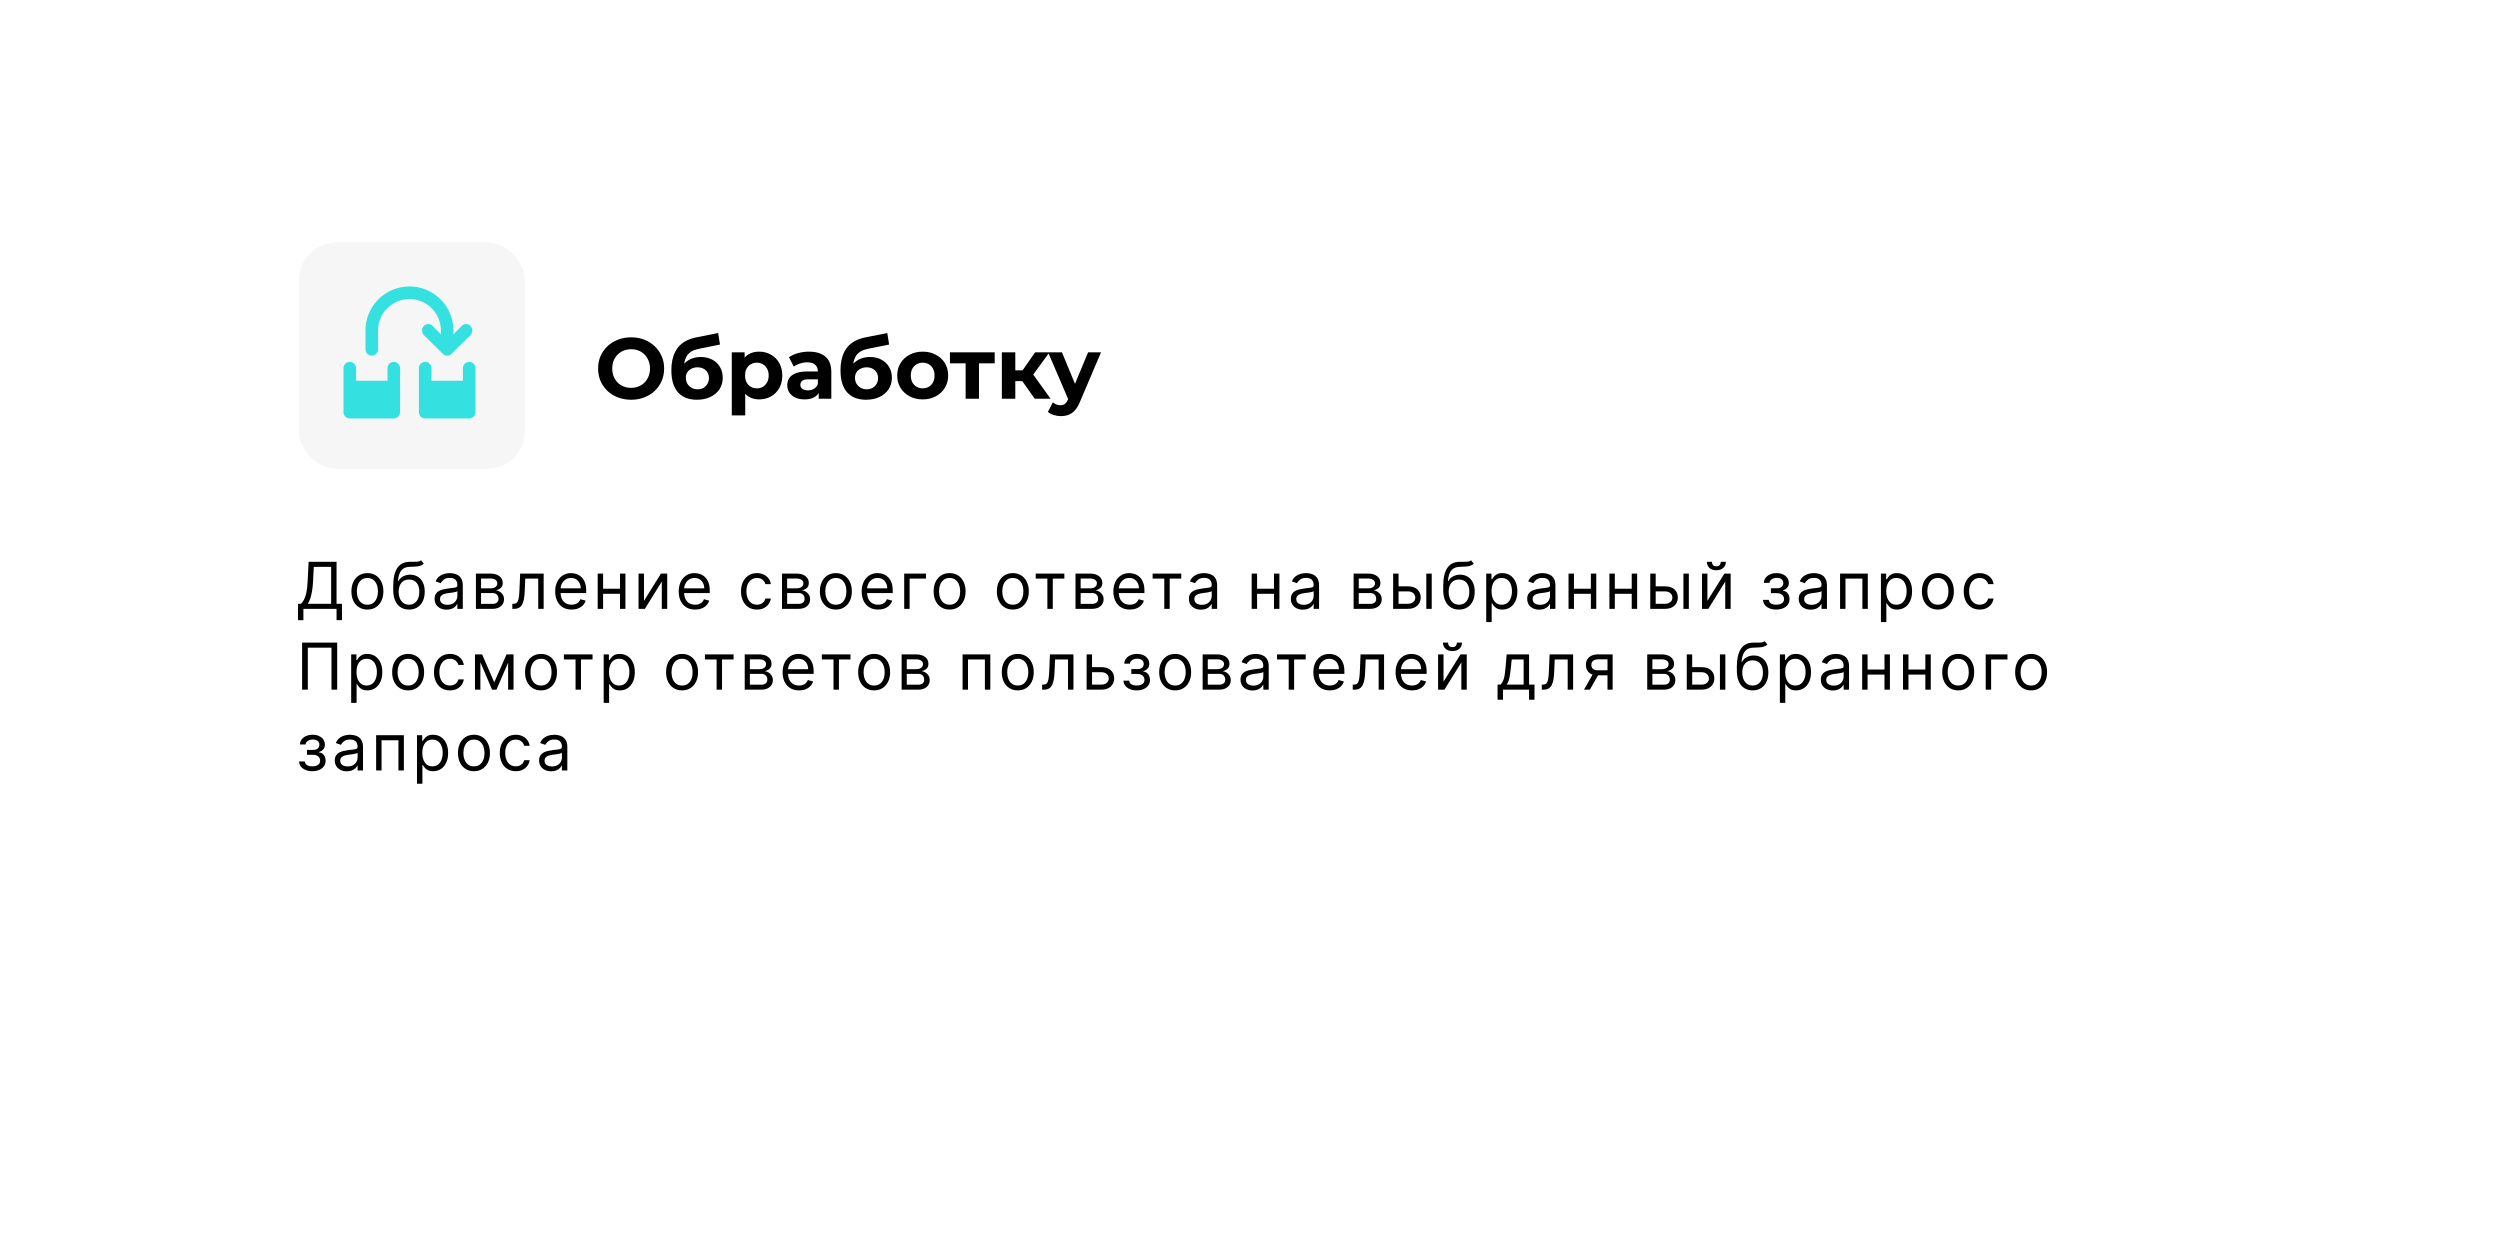 <svg width="464" height="229" viewBox="0 0 464 229" fill="none" xmlns="http://www.w3.org/2000/svg">
<g filter="url(#filter0_d_3667_222)">
<rect x="40.49" y="30" width="383.508" height="149" rx="12" fill="white"/>
</g>
<rect x="55.471" y="45" width="41.946" height="42" rx="7" fill="#F6F6F6"/>
<g clip-path="url(#clip0_3667_222)">
<path d="M73.081 67.167C72.772 67.167 72.475 67.29 72.256 67.508C72.037 67.727 71.915 68.024 71.915 68.333V70.667H66.081V68.333C66.081 68.024 65.958 67.727 65.739 67.508C65.521 67.29 65.224 67.167 64.915 67.167C64.605 67.167 64.308 67.29 64.09 67.508C63.871 67.727 63.748 68.024 63.748 68.333V76.5C63.748 76.809 63.871 77.106 64.09 77.325C64.308 77.544 64.605 77.667 64.915 77.667H73.081C73.391 77.667 73.687 77.544 73.906 77.325C74.125 77.106 74.248 76.809 74.248 76.5V68.333C74.248 68.024 74.125 67.727 73.906 67.508C73.687 67.29 73.391 67.167 73.081 67.167Z" fill="#34E0E0"/>
<path d="M87.081 67.167C86.772 67.167 86.475 67.29 86.256 67.508C86.037 67.727 85.915 68.024 85.915 68.333V70.667H80.081V68.333C80.081 68.024 79.958 67.727 79.739 67.508C79.521 67.29 79.224 67.167 78.915 67.167C78.605 67.167 78.308 67.29 78.09 67.508C77.871 67.727 77.748 68.024 77.748 68.333V76.5C77.748 76.809 77.871 77.106 78.09 77.325C78.308 77.544 78.605 77.667 78.915 77.667H87.081C87.391 77.667 87.687 77.544 87.906 77.325C88.125 77.106 88.248 76.809 88.248 76.5V68.333C88.248 68.024 88.125 67.727 87.906 67.508C87.687 67.29 87.391 67.167 87.081 67.167Z" fill="#34E0E0"/>
<path d="M81.831 61.333V62.033L80.314 60.517C80.202 60.39 80.062 60.291 79.906 60.226C79.749 60.162 79.58 60.134 79.411 60.145C79.242 60.157 79.078 60.206 78.931 60.291C78.784 60.376 78.659 60.493 78.564 60.633C78.395 60.867 78.314 61.154 78.335 61.442C78.356 61.73 78.479 62.002 78.681 62.208L82.181 65.65C82.285 65.763 82.411 65.853 82.552 65.915C82.692 65.977 82.844 66.009 82.998 66.009C83.151 66.009 83.303 65.977 83.444 65.915C83.584 65.853 83.711 65.763 83.814 65.65L87.314 62.208C87.517 62.002 87.639 61.73 87.66 61.442C87.682 61.154 87.601 60.867 87.431 60.633C87.337 60.493 87.211 60.376 87.065 60.291C86.918 60.206 86.754 60.157 86.585 60.145C86.416 60.134 86.246 60.162 86.09 60.226C85.933 60.291 85.793 60.39 85.681 60.517L84.164 62.033V61.333C84.164 59.167 83.304 57.09 81.772 55.559C80.241 54.027 78.164 53.167 75.998 53.167C73.832 53.167 71.755 54.027 70.223 55.559C68.692 57.09 67.831 59.167 67.831 61.333V64.833C67.831 65.143 67.954 65.439 68.173 65.658C68.392 65.877 68.688 66 68.998 66C69.307 66 69.604 65.877 69.823 65.658C70.041 65.439 70.164 65.143 70.164 64.833V61.333C70.164 59.786 70.779 58.303 71.873 57.209C72.967 56.115 74.451 55.5 75.998 55.5C77.545 55.5 79.029 56.115 80.123 57.209C81.216 58.303 81.831 59.786 81.831 61.333Z" fill="#34E0E0"/>
</g>
<path d="M55.305 115.114V112.062H55.867C56.06 111.886 56.242 111.638 56.413 111.317C56.586 110.993 56.732 110.561 56.852 110.021C56.974 109.479 57.055 108.79 57.094 107.955L57.282 104.273H62.464V112.062H63.469V115.097H62.464V113H56.31V115.114H55.305ZM57.129 112.062H61.458V105.21H58.236L58.1 107.955C58.066 108.591 58.006 109.168 57.921 109.685C57.836 110.199 57.727 110.655 57.593 111.053C57.459 111.447 57.305 111.784 57.129 112.062ZM68.189 113.136C67.598 113.136 67.08 112.996 66.634 112.714C66.191 112.433 65.844 112.04 65.594 111.534C65.347 111.028 65.223 110.437 65.223 109.761C65.223 109.08 65.347 108.484 65.594 107.976C65.844 107.467 66.191 107.072 66.634 106.791C67.08 106.51 67.598 106.369 68.189 106.369C68.78 106.369 69.297 106.51 69.74 106.791C70.186 107.072 70.533 107.467 70.78 107.976C71.03 108.484 71.155 109.08 71.155 109.761C71.155 110.437 71.03 111.028 70.78 111.534C70.533 112.04 70.186 112.433 69.74 112.714C69.297 112.996 68.78 113.136 68.189 113.136ZM68.189 112.233C68.638 112.233 69.007 112.118 69.297 111.888C69.587 111.658 69.801 111.355 69.941 110.98C70.08 110.605 70.149 110.199 70.149 109.761C70.149 109.324 70.08 108.916 69.941 108.538C69.801 108.161 69.587 107.855 69.297 107.622C69.007 107.389 68.638 107.273 68.189 107.273C67.74 107.273 67.371 107.389 67.081 107.622C66.791 107.855 66.577 108.161 66.438 108.538C66.298 108.916 66.229 109.324 66.229 109.761C66.229 110.199 66.298 110.605 66.438 110.98C66.577 111.355 66.791 111.658 67.081 111.888C67.371 112.118 67.74 112.233 68.189 112.233ZM78.148 104L78.659 104.614C78.461 104.807 78.231 104.942 77.969 105.018C77.708 105.095 77.412 105.142 77.083 105.159C76.753 105.176 76.387 105.193 75.983 105.21C75.529 105.227 75.152 105.338 74.854 105.543C74.556 105.747 74.326 106.043 74.164 106.429C74.002 106.815 73.898 107.29 73.853 107.852H73.938C74.159 107.443 74.466 107.142 74.858 106.949C75.25 106.756 75.671 106.659 76.12 106.659C76.631 106.659 77.091 106.778 77.5 107.017C77.909 107.256 78.233 107.609 78.472 108.078C78.711 108.547 78.83 109.125 78.83 109.812C78.83 110.497 78.708 111.088 78.463 111.585C78.222 112.082 77.882 112.466 77.445 112.736C77.01 113.003 76.5 113.136 75.915 113.136C75.33 113.136 74.817 112.999 74.377 112.723C73.936 112.445 73.594 112.033 73.35 111.487C73.106 110.939 72.983 110.261 72.983 109.455V108.756C72.983 107.298 73.231 106.193 73.725 105.44C74.222 104.687 74.969 104.298 75.966 104.273C76.319 104.261 76.632 104.259 76.908 104.264C77.184 104.27 77.424 104.257 77.628 104.226C77.833 104.195 78.006 104.119 78.148 104ZM75.915 112.233C76.31 112.233 76.65 112.134 76.934 111.935C77.221 111.736 77.441 111.456 77.594 111.095C77.748 110.732 77.824 110.304 77.824 109.812C77.824 109.335 77.746 108.929 77.59 108.594C77.436 108.259 77.216 108.003 76.929 107.827C76.642 107.651 76.299 107.562 75.898 107.562C75.606 107.562 75.343 107.612 75.11 107.712C74.877 107.811 74.678 107.957 74.513 108.151C74.348 108.344 74.221 108.58 74.13 108.858C74.042 109.136 73.995 109.455 73.989 109.812C73.989 110.545 74.161 111.132 74.505 111.572C74.848 112.013 75.319 112.233 75.915 112.233ZM82.894 113.153C82.48 113.153 82.103 113.075 81.765 112.919C81.427 112.76 81.159 112.531 80.96 112.233C80.761 111.932 80.661 111.568 80.661 111.142C80.661 110.767 80.735 110.463 80.883 110.23C81.031 109.994 81.228 109.81 81.475 109.676C81.722 109.543 81.995 109.443 82.293 109.378C82.595 109.31 82.897 109.256 83.201 109.216C83.599 109.165 83.921 109.126 84.168 109.101C84.418 109.072 84.6 109.026 84.714 108.96C84.831 108.895 84.889 108.781 84.889 108.619V108.585C84.889 108.165 84.774 107.838 84.543 107.605C84.316 107.372 83.971 107.256 83.508 107.256C83.028 107.256 82.651 107.361 82.379 107.571C82.106 107.781 81.914 108.006 81.803 108.244L80.849 107.903C81.019 107.506 81.247 107.196 81.531 106.974C81.818 106.75 82.13 106.594 82.468 106.506C82.809 106.415 83.144 106.369 83.474 106.369C83.684 106.369 83.926 106.395 84.198 106.446C84.474 106.494 84.74 106.595 84.995 106.749C85.254 106.902 85.468 107.134 85.639 107.443C85.809 107.753 85.894 108.168 85.894 108.688V113H84.889V112.114H84.838C84.769 112.256 84.656 112.408 84.497 112.57C84.338 112.732 84.126 112.869 83.862 112.983C83.597 113.097 83.275 113.153 82.894 113.153ZM83.048 112.25C83.445 112.25 83.781 112.172 84.053 112.016C84.329 111.859 84.536 111.658 84.676 111.411C84.818 111.163 84.889 110.903 84.889 110.631V109.71C84.846 109.761 84.752 109.808 84.608 109.851C84.465 109.891 84.301 109.926 84.113 109.957C83.928 109.986 83.748 110.011 83.572 110.034C83.399 110.054 83.258 110.071 83.15 110.085C82.889 110.119 82.644 110.175 82.417 110.251C82.193 110.325 82.011 110.437 81.872 110.588C81.735 110.736 81.667 110.937 81.667 111.193C81.667 111.543 81.796 111.807 82.055 111.986C82.316 112.162 82.647 112.25 83.048 112.25ZM88.33 113V106.455H91.006C91.711 106.455 92.27 106.614 92.685 106.932C93.1 107.25 93.307 107.67 93.307 108.193C93.307 108.591 93.189 108.899 92.954 109.118C92.718 109.334 92.415 109.48 92.046 109.557C92.287 109.591 92.522 109.676 92.749 109.812C92.979 109.949 93.169 110.136 93.32 110.375C93.471 110.611 93.546 110.901 93.546 111.244C93.546 111.58 93.461 111.879 93.29 112.143C93.12 112.408 92.875 112.616 92.557 112.77C92.239 112.923 91.858 113 91.415 113H88.33ZM89.284 112.08H91.415C91.762 112.08 92.033 111.997 92.229 111.832C92.425 111.668 92.523 111.443 92.523 111.159C92.523 110.821 92.425 110.555 92.229 110.362C92.033 110.166 91.762 110.068 91.415 110.068H89.284V112.08ZM89.284 109.199H91.006C91.276 109.199 91.507 109.162 91.701 109.088C91.894 109.011 92.042 108.903 92.144 108.764C92.249 108.622 92.302 108.455 92.302 108.261C92.302 107.986 92.186 107.77 91.956 107.614C91.726 107.455 91.409 107.375 91.006 107.375H89.284V109.199ZM95.089 113V112.062H95.327C95.523 112.062 95.687 112.024 95.817 111.947C95.948 111.868 96.053 111.73 96.133 111.534C96.215 111.335 96.278 111.06 96.32 110.707C96.366 110.352 96.398 109.901 96.418 109.352L96.538 106.455H100.901V113H99.895V107.392H97.492L97.39 109.727C97.367 110.264 97.319 110.737 97.245 111.146C97.174 111.553 97.065 111.893 96.917 112.169C96.772 112.445 96.579 112.652 96.337 112.791C96.096 112.93 95.793 113 95.43 113H95.089ZM106.091 113.136C105.46 113.136 104.916 112.997 104.459 112.719C104.004 112.438 103.653 112.045 103.406 111.543C103.162 111.037 103.04 110.449 103.04 109.778C103.04 109.108 103.162 108.517 103.406 108.006C103.653 107.491 103.997 107.091 104.437 106.804C104.88 106.514 105.398 106.369 105.988 106.369C106.329 106.369 106.666 106.426 106.998 106.54C107.331 106.653 107.633 106.838 107.906 107.094C108.179 107.347 108.396 107.682 108.558 108.099C108.72 108.517 108.801 109.031 108.801 109.642V110.068H103.755V109.199H107.778C107.778 108.83 107.704 108.5 107.557 108.21C107.412 107.92 107.204 107.692 106.934 107.524C106.667 107.357 106.352 107.273 105.988 107.273C105.588 107.273 105.241 107.372 104.949 107.571C104.659 107.767 104.436 108.023 104.28 108.338C104.123 108.653 104.045 108.991 104.045 109.352V109.932C104.045 110.426 104.13 110.845 104.301 111.189C104.474 111.53 104.714 111.79 105.021 111.969C105.328 112.145 105.684 112.233 106.091 112.233C106.355 112.233 106.594 112.196 106.807 112.122C107.023 112.045 107.209 111.932 107.365 111.781C107.521 111.628 107.642 111.437 107.727 111.21L108.699 111.483C108.596 111.812 108.425 112.102 108.183 112.352C107.942 112.599 107.643 112.793 107.288 112.932C106.933 113.068 106.534 113.136 106.091 113.136ZM115.311 109.267V110.205H111.698V109.267H115.311ZM111.936 106.455V113H110.931V106.455H111.936ZM116.078 106.455V113H115.073V106.455H116.078ZM119.521 111.517L122.674 106.455H123.833V113H122.828V107.938L119.691 113H118.515V106.455H119.521V111.517ZM129.02 113.136C128.389 113.136 127.845 112.997 127.388 112.719C126.933 112.438 126.582 112.045 126.335 111.543C126.091 111.037 125.968 110.449 125.968 109.778C125.968 109.108 126.091 108.517 126.335 108.006C126.582 107.491 126.926 107.091 127.366 106.804C127.809 106.514 128.326 106.369 128.917 106.369C129.258 106.369 129.595 106.426 129.927 106.54C130.26 106.653 130.562 106.838 130.835 107.094C131.108 107.347 131.325 107.682 131.487 108.099C131.649 108.517 131.73 109.031 131.73 109.642V110.068H126.684V109.199H130.707C130.707 108.83 130.633 108.5 130.486 108.21C130.341 107.92 130.133 107.692 129.863 107.524C129.596 107.357 129.281 107.273 128.917 107.273C128.517 107.273 128.17 107.372 127.878 107.571C127.588 107.767 127.365 108.023 127.209 108.338C127.052 108.653 126.974 108.991 126.974 109.352V109.932C126.974 110.426 127.059 110.845 127.23 111.189C127.403 111.53 127.643 111.79 127.95 111.969C128.257 112.145 128.613 112.233 129.02 112.233C129.284 112.233 129.522 112.196 129.736 112.122C129.951 112.045 130.138 111.932 130.294 111.781C130.45 111.628 130.571 111.437 130.656 111.21L131.628 111.483C131.525 111.812 131.353 112.102 131.112 112.352C130.87 112.599 130.572 112.793 130.217 112.932C129.862 113.068 129.463 113.136 129.02 113.136ZM140.494 113.136C139.88 113.136 139.352 112.991 138.909 112.702C138.465 112.412 138.124 112.013 137.886 111.504C137.647 110.996 137.528 110.415 137.528 109.761C137.528 109.097 137.65 108.51 137.894 108.001C138.141 107.49 138.485 107.091 138.926 106.804C139.369 106.514 139.886 106.369 140.477 106.369C140.937 106.369 141.352 106.455 141.721 106.625C142.09 106.795 142.393 107.034 142.629 107.341C142.864 107.648 143.011 108.006 143.068 108.415H142.062C141.985 108.116 141.815 107.852 141.551 107.622C141.289 107.389 140.937 107.273 140.494 107.273C140.102 107.273 139.758 107.375 139.463 107.58C139.17 107.781 138.941 108.067 138.776 108.436C138.614 108.803 138.534 109.233 138.534 109.727C138.534 110.233 138.613 110.673 138.772 111.048C138.934 111.423 139.161 111.714 139.454 111.922C139.749 112.129 140.096 112.233 140.494 112.233C140.755 112.233 140.992 112.188 141.205 112.097C141.418 112.006 141.599 111.875 141.747 111.705C141.894 111.534 141.999 111.33 142.062 111.091H143.068C143.011 111.477 142.87 111.825 142.646 112.135C142.424 112.442 142.13 112.686 141.764 112.868C141.4 113.047 140.977 113.136 140.494 113.136ZM145.138 113V106.455H147.814C148.518 106.455 149.078 106.614 149.493 106.932C149.908 107.25 150.115 107.67 150.115 108.193C150.115 108.591 149.997 108.899 149.761 109.118C149.526 109.334 149.223 109.48 148.854 109.557C149.095 109.591 149.33 109.676 149.557 109.812C149.787 109.949 149.977 110.136 150.128 110.375C150.278 110.611 150.354 110.901 150.354 111.244C150.354 111.58 150.268 111.879 150.098 112.143C149.928 112.408 149.683 112.616 149.365 112.77C149.047 112.923 148.666 113 148.223 113H145.138ZM146.092 112.08H148.223C148.57 112.08 148.841 111.997 149.037 111.832C149.233 111.668 149.331 111.443 149.331 111.159C149.331 110.821 149.233 110.555 149.037 110.362C148.841 110.166 148.57 110.068 148.223 110.068H146.092V112.08ZM146.092 109.199H147.814C148.084 109.199 148.315 109.162 148.509 109.088C148.702 109.011 148.849 108.903 148.952 108.764C149.057 108.622 149.109 108.455 149.109 108.261C149.109 107.986 148.994 107.77 148.764 107.614C148.534 107.455 148.217 107.375 147.814 107.375H146.092V109.199ZM155.135 113.136C154.544 113.136 154.026 112.996 153.58 112.714C153.137 112.433 152.79 112.04 152.54 111.534C152.293 111.028 152.169 110.437 152.169 109.761C152.169 109.08 152.293 108.484 152.54 107.976C152.79 107.467 153.137 107.072 153.58 106.791C154.026 106.51 154.544 106.369 155.135 106.369C155.726 106.369 156.243 106.51 156.686 106.791C157.132 107.072 157.479 107.467 157.726 107.976C157.976 108.484 158.101 109.08 158.101 109.761C158.101 110.437 157.976 111.028 157.726 111.534C157.479 112.04 157.132 112.433 156.686 112.714C156.243 112.996 155.726 113.136 155.135 113.136ZM155.135 112.233C155.584 112.233 155.953 112.118 156.243 111.888C156.533 111.658 156.747 111.355 156.887 110.98C157.026 110.605 157.095 110.199 157.095 109.761C157.095 109.324 157.026 108.916 156.887 108.538C156.747 108.161 156.533 107.855 156.243 107.622C155.953 107.389 155.584 107.273 155.135 107.273C154.686 107.273 154.317 107.389 154.027 107.622C153.737 107.855 153.523 108.161 153.384 108.538C153.245 108.916 153.175 109.324 153.175 109.761C153.175 110.199 153.245 110.605 153.384 110.98C153.523 111.355 153.737 111.658 154.027 111.888C154.317 112.118 154.686 112.233 155.135 112.233ZM162.981 113.136C162.35 113.136 161.806 112.997 161.348 112.719C160.894 112.438 160.543 112.045 160.296 111.543C160.052 111.037 159.929 110.449 159.929 109.778C159.929 109.108 160.052 108.517 160.296 108.006C160.543 107.491 160.887 107.091 161.327 106.804C161.77 106.514 162.287 106.369 162.878 106.369C163.219 106.369 163.556 106.426 163.888 106.54C164.221 106.653 164.523 106.838 164.796 107.094C165.069 107.347 165.286 107.682 165.448 108.099C165.61 108.517 165.691 109.031 165.691 109.642V110.068H160.645V109.199H164.668C164.668 108.83 164.594 108.5 164.446 108.21C164.302 107.92 164.094 107.692 163.824 107.524C163.557 107.357 163.242 107.273 162.878 107.273C162.478 107.273 162.131 107.372 161.839 107.571C161.549 107.767 161.326 108.023 161.169 108.338C161.013 108.653 160.935 108.991 160.935 109.352V109.932C160.935 110.426 161.02 110.845 161.191 111.189C161.364 111.53 161.604 111.79 161.911 111.969C162.218 112.145 162.574 112.233 162.981 112.233C163.245 112.233 163.483 112.196 163.696 112.122C163.912 112.045 164.098 111.932 164.255 111.781C164.411 111.628 164.532 111.437 164.617 111.21L165.589 111.483C165.486 111.812 165.314 112.102 165.073 112.352C164.831 112.599 164.533 112.793 164.178 112.932C163.823 113.068 163.424 113.136 162.981 113.136ZM171.86 106.455V107.392H168.826V113H167.821V106.455H171.86ZM176.248 113.136C175.657 113.136 175.138 112.996 174.692 112.714C174.249 112.433 173.902 112.04 173.652 111.534C173.405 111.028 173.282 110.437 173.282 109.761C173.282 109.08 173.405 108.484 173.652 107.976C173.902 107.467 174.249 107.072 174.692 106.791C175.138 106.51 175.657 106.369 176.248 106.369C176.839 106.369 177.356 106.51 177.799 106.791C178.245 107.072 178.591 107.467 178.839 107.976C179.089 108.484 179.214 109.08 179.214 109.761C179.214 110.437 179.089 111.028 178.839 111.534C178.591 112.04 178.245 112.433 177.799 112.714C177.356 112.996 176.839 113.136 176.248 113.136ZM176.248 112.233C176.697 112.233 177.066 112.118 177.356 111.888C177.645 111.658 177.86 111.355 177.999 110.98C178.138 110.605 178.208 110.199 178.208 109.761C178.208 109.324 178.138 108.916 177.999 108.538C177.86 108.161 177.645 107.855 177.356 107.622C177.066 107.389 176.697 107.273 176.248 107.273C175.799 107.273 175.429 107.389 175.14 107.622C174.85 107.855 174.635 108.161 174.496 108.538C174.357 108.916 174.287 109.324 174.287 109.761C174.287 110.199 174.357 110.605 174.496 110.98C174.635 111.355 174.85 111.658 175.14 111.888C175.429 112.118 175.799 112.233 176.248 112.233ZM187.983 113.136C187.392 113.136 186.873 112.996 186.427 112.714C185.984 112.433 185.638 112.04 185.388 111.534C185.14 111.028 185.017 110.437 185.017 109.761C185.017 109.08 185.14 108.484 185.388 107.976C185.638 107.467 185.984 107.072 186.427 106.791C186.873 106.51 187.392 106.369 187.983 106.369C188.574 106.369 189.091 106.51 189.534 106.791C189.98 107.072 190.327 107.467 190.574 107.976C190.824 108.484 190.949 109.08 190.949 109.761C190.949 110.437 190.824 111.028 190.574 111.534C190.327 112.04 189.98 112.433 189.534 112.714C189.091 112.996 188.574 113.136 187.983 113.136ZM187.983 112.233C188.432 112.233 188.801 112.118 189.091 111.888C189.381 111.658 189.595 111.355 189.734 110.98C189.873 110.605 189.943 110.199 189.943 109.761C189.943 109.324 189.873 108.916 189.734 108.538C189.595 108.161 189.381 107.855 189.091 107.622C188.801 107.389 188.432 107.273 187.983 107.273C187.534 107.273 187.165 107.389 186.875 107.622C186.585 107.855 186.371 108.161 186.231 108.538C186.092 108.916 186.023 109.324 186.023 109.761C186.023 110.199 186.092 110.605 186.231 110.98C186.371 111.355 186.585 111.658 186.875 111.888C187.165 112.118 187.534 112.233 187.983 112.233ZM192.228 107.392V106.455H197.547V107.392H195.399V113H194.393V107.392H192.228ZM199.614 113V106.455H202.29C202.994 106.455 203.554 106.614 203.969 106.932C204.383 107.25 204.591 107.67 204.591 108.193C204.591 108.591 204.473 108.899 204.237 109.118C204.001 109.334 203.699 109.48 203.329 109.557C203.571 109.591 203.805 109.676 204.033 109.812C204.263 109.949 204.453 110.136 204.604 110.375C204.754 110.611 204.829 110.901 204.829 111.244C204.829 111.58 204.744 111.879 204.574 112.143C204.403 112.408 204.159 112.616 203.841 112.77C203.523 112.923 203.142 113 202.699 113H199.614ZM200.568 112.08H202.699C203.045 112.08 203.317 111.997 203.513 111.832C203.709 111.668 203.807 111.443 203.807 111.159C203.807 110.821 203.709 110.555 203.513 110.362C203.317 110.166 203.045 110.068 202.699 110.068H200.568V112.08ZM200.568 109.199H202.29C202.56 109.199 202.791 109.162 202.984 109.088C203.177 109.011 203.325 108.903 203.427 108.764C203.533 108.622 203.585 108.455 203.585 108.261C203.585 107.986 203.47 107.77 203.24 107.614C203.01 107.455 202.693 107.375 202.29 107.375H200.568V109.199ZM209.696 113.136C209.065 113.136 208.521 112.997 208.064 112.719C207.61 112.438 207.259 112.045 207.012 111.543C206.767 111.037 206.645 110.449 206.645 109.778C206.645 109.108 206.767 108.517 207.012 108.006C207.259 107.491 207.602 107.091 208.043 106.804C208.486 106.514 209.003 106.369 209.594 106.369C209.935 106.369 210.271 106.426 210.604 106.54C210.936 106.653 211.239 106.838 211.512 107.094C211.784 107.347 212.002 107.682 212.164 108.099C212.325 108.517 212.406 109.031 212.406 109.642V110.068H207.361V109.199H211.384C211.384 108.83 211.31 108.5 211.162 108.21C211.017 107.92 210.81 107.692 210.54 107.524C210.273 107.357 209.958 107.273 209.594 107.273C209.193 107.273 208.847 107.372 208.554 107.571C208.264 107.767 208.041 108.023 207.885 108.338C207.729 108.653 207.651 108.991 207.651 109.352V109.932C207.651 110.426 207.736 110.845 207.906 111.189C208.08 111.53 208.32 111.79 208.627 111.969C208.933 112.145 209.29 112.233 209.696 112.233C209.96 112.233 210.199 112.196 210.412 112.122C210.628 112.045 210.814 111.932 210.97 111.781C211.127 111.628 211.247 111.437 211.333 111.21L212.304 111.483C212.202 111.812 212.03 112.102 211.789 112.352C211.547 112.599 211.249 112.793 210.894 112.932C210.539 113.068 210.139 113.136 209.696 113.136ZM213.927 107.392V106.455H219.245V107.392H217.097V113H216.092V107.392H213.927ZM222.898 113.153C222.484 113.153 222.107 113.075 221.769 112.919C221.431 112.76 221.163 112.531 220.964 112.233C220.765 111.932 220.665 111.568 220.665 111.142C220.665 110.767 220.739 110.463 220.887 110.23C221.035 109.994 221.232 109.81 221.479 109.676C221.726 109.543 221.999 109.443 222.297 109.378C222.599 109.31 222.901 109.256 223.205 109.216C223.603 109.165 223.925 109.126 224.172 109.101C224.422 109.072 224.604 109.026 224.718 108.96C224.834 108.895 224.893 108.781 224.893 108.619V108.585C224.893 108.165 224.778 107.838 224.547 107.605C224.32 107.372 223.975 107.256 223.512 107.256C223.032 107.256 222.655 107.361 222.383 107.571C222.11 107.781 221.918 108.006 221.807 108.244L220.853 107.903C221.023 107.506 221.251 107.196 221.535 106.974C221.822 106.75 222.134 106.594 222.472 106.506C222.813 106.415 223.148 106.369 223.478 106.369C223.688 106.369 223.93 106.395 224.202 106.446C224.478 106.494 224.743 106.595 224.999 106.749C225.258 106.902 225.472 107.134 225.643 107.443C225.813 107.753 225.898 108.168 225.898 108.688V113H224.893V112.114H224.841C224.773 112.256 224.66 112.408 224.501 112.57C224.341 112.732 224.13 112.869 223.866 112.983C223.601 113.097 223.279 113.153 222.898 113.153ZM223.052 112.25C223.449 112.25 223.785 112.172 224.057 112.016C224.333 111.859 224.54 111.658 224.68 111.411C224.822 111.163 224.893 110.903 224.893 110.631V109.71C224.85 109.761 224.756 109.808 224.611 109.851C224.469 109.891 224.305 109.926 224.117 109.957C223.932 109.986 223.752 110.011 223.576 110.034C223.403 110.054 223.262 110.071 223.154 110.085C222.893 110.119 222.648 110.175 222.421 110.251C222.197 110.325 222.015 110.437 221.876 110.588C221.739 110.736 221.671 110.937 221.671 111.193C221.671 111.543 221.8 111.807 222.059 111.986C222.32 112.162 222.651 112.25 223.052 112.25ZM236.69 109.267V110.205H233.076V109.267H236.69ZM233.315 106.455V113H232.309V106.455H233.315ZM237.457 106.455V113H236.451V106.455H237.457ZM241.819 113.153C241.405 113.153 241.028 113.075 240.69 112.919C240.352 112.76 240.084 112.531 239.885 112.233C239.686 111.932 239.586 111.568 239.586 111.142C239.586 110.767 239.66 110.463 239.808 110.23C239.956 109.994 240.153 109.81 240.4 109.676C240.648 109.543 240.92 109.443 241.219 109.378C241.52 109.31 241.822 109.256 242.126 109.216C242.524 109.165 242.846 109.126 243.094 109.101C243.344 109.072 243.525 109.026 243.639 108.96C243.755 108.895 243.814 108.781 243.814 108.619V108.585C243.814 108.165 243.699 107.838 243.469 107.605C243.241 107.372 242.896 107.256 242.433 107.256C241.953 107.256 241.577 107.361 241.304 107.571C241.031 107.781 240.839 108.006 240.728 108.244L239.774 107.903C239.944 107.506 240.172 107.196 240.456 106.974C240.743 106.75 241.055 106.594 241.393 106.506C241.734 106.415 242.069 106.369 242.399 106.369C242.609 106.369 242.851 106.395 243.123 106.446C243.399 106.494 243.665 106.595 243.92 106.749C244.179 106.902 244.393 107.134 244.564 107.443C244.734 107.753 244.819 108.168 244.819 108.688V113H243.814V112.114H243.763C243.694 112.256 243.581 112.408 243.422 112.57C243.263 112.732 243.051 112.869 242.787 112.983C242.523 113.097 242.2 113.153 241.819 113.153ZM241.973 112.25C242.371 112.25 242.706 112.172 242.978 112.016C243.254 111.859 243.461 111.658 243.601 111.411C243.743 111.163 243.814 110.903 243.814 110.631V109.71C243.771 109.761 243.677 109.808 243.532 109.851C243.39 109.891 243.226 109.926 243.038 109.957C242.853 109.986 242.673 110.011 242.497 110.034C242.324 110.054 242.183 110.071 242.075 110.085C241.814 110.119 241.569 110.175 241.342 110.251C241.118 110.325 240.936 110.437 240.797 110.588C240.66 110.736 240.592 110.937 240.592 111.193C240.592 111.543 240.721 111.807 240.98 111.986C241.241 112.162 241.572 112.25 241.973 112.25ZM251.23 113V106.455H253.906C254.611 106.455 255.17 106.614 255.585 106.932C256 107.25 256.207 107.67 256.207 108.193C256.207 108.591 256.089 108.899 255.854 109.118C255.618 109.334 255.315 109.48 254.946 109.557C255.187 109.591 255.422 109.676 255.649 109.812C255.879 109.949 256.069 110.136 256.22 110.375C256.371 110.611 256.446 110.901 256.446 111.244C256.446 111.58 256.361 111.879 256.19 112.143C256.02 112.408 255.775 112.616 255.457 112.77C255.139 112.923 254.758 113 254.315 113H251.23ZM252.185 112.08H254.315C254.662 112.08 254.933 111.997 255.129 111.832C255.325 111.668 255.423 111.443 255.423 111.159C255.423 110.821 255.325 110.555 255.129 110.362C254.933 110.166 254.662 110.068 254.315 110.068H252.185V112.08ZM252.185 109.199H253.906C254.176 109.199 254.408 109.162 254.601 109.088C254.794 109.011 254.942 108.903 255.044 108.764C255.149 108.622 255.202 108.455 255.202 108.261C255.202 107.986 255.087 107.77 254.856 107.614C254.626 107.455 254.31 107.375 253.906 107.375H252.185V109.199ZM259.438 108.824H261.313C262.08 108.824 262.666 109.018 263.073 109.408C263.479 109.797 263.682 110.29 263.682 110.886C263.682 111.278 263.591 111.635 263.409 111.956C263.227 112.274 262.96 112.528 262.608 112.719C262.256 112.906 261.824 113 261.313 113H258.568V106.455H259.574V112.062H261.313C261.71 112.062 262.037 111.957 262.293 111.747C262.548 111.537 262.676 111.267 262.676 110.938C262.676 110.591 262.548 110.308 262.293 110.089C262.037 109.871 261.71 109.761 261.313 109.761H259.438V108.824ZM264.722 113V106.455H265.727V113H264.722ZM273.026 104L273.538 104.614C273.339 104.807 273.109 104.942 272.847 105.018C272.586 105.095 272.29 105.142 271.961 105.159C271.631 105.176 271.265 105.193 270.861 105.21C270.407 105.227 270.03 105.338 269.732 105.543C269.434 105.747 269.204 106.043 269.042 106.429C268.88 106.815 268.776 107.29 268.731 107.852H268.816C269.038 107.443 269.344 107.142 269.736 106.949C270.128 106.756 270.549 106.659 270.998 106.659C271.509 106.659 271.969 106.778 272.378 107.017C272.788 107.256 273.111 107.609 273.35 108.078C273.589 108.547 273.708 109.125 273.708 109.812C273.708 110.497 273.586 111.088 273.342 111.585C273.1 112.082 272.761 112.466 272.323 112.736C271.888 113.003 271.378 113.136 270.793 113.136C270.208 113.136 269.695 112.999 269.255 112.723C268.815 112.445 268.472 112.033 268.228 111.487C267.984 110.939 267.861 110.261 267.861 109.455V108.756C267.861 107.298 268.109 106.193 268.603 105.44C269.1 104.687 269.847 104.298 270.844 104.273C271.197 104.261 271.511 104.259 271.786 104.264C272.062 104.27 272.302 104.257 272.506 104.226C272.711 104.195 272.884 104.119 273.026 104ZM270.793 112.233C271.188 112.233 271.528 112.134 271.812 111.935C272.099 111.736 272.319 111.456 272.472 111.095C272.626 110.732 272.702 110.304 272.702 109.812C272.702 109.335 272.624 108.929 272.468 108.594C272.315 108.259 272.094 108.003 271.807 107.827C271.521 107.651 271.177 107.562 270.776 107.562C270.484 107.562 270.221 107.612 269.988 107.712C269.755 107.811 269.556 107.957 269.391 108.151C269.226 108.344 269.099 108.58 269.008 108.858C268.92 109.136 268.873 109.455 268.867 109.812C268.867 110.545 269.039 111.132 269.383 111.572C269.726 112.013 270.197 112.233 270.793 112.233ZM275.846 115.455V106.455H276.818V107.494H276.937C277.011 107.381 277.113 107.236 277.244 107.06C277.378 106.881 277.568 106.722 277.815 106.582C278.065 106.44 278.403 106.369 278.829 106.369C279.38 106.369 279.866 106.507 280.287 106.783C280.707 107.058 281.035 107.449 281.271 107.955C281.507 108.46 281.625 109.057 281.625 109.744C281.625 110.438 281.507 111.038 281.271 111.547C281.035 112.053 280.709 112.445 280.291 112.723C279.873 112.999 279.392 113.136 278.846 113.136C278.426 113.136 278.089 113.067 277.836 112.928C277.584 112.786 277.389 112.625 277.253 112.446C277.116 112.264 277.011 112.114 276.937 111.994H276.852V115.455H275.846ZM276.835 109.727C276.835 110.222 276.907 110.658 277.052 111.036C277.197 111.411 277.409 111.705 277.687 111.918C277.966 112.128 278.307 112.233 278.71 112.233C279.13 112.233 279.481 112.122 279.763 111.901C280.047 111.676 280.26 111.375 280.402 110.997C280.547 110.616 280.619 110.193 280.619 109.727C280.619 109.267 280.548 108.852 280.406 108.483C280.267 108.111 280.055 107.817 279.771 107.601C279.49 107.382 279.136 107.273 278.71 107.273C278.301 107.273 277.957 107.376 277.679 107.584C277.4 107.788 277.19 108.075 277.048 108.445C276.906 108.811 276.835 109.239 276.835 109.727ZM285.685 113.153C285.27 113.153 284.894 113.075 284.556 112.919C284.218 112.76 283.949 112.531 283.75 112.233C283.551 111.932 283.452 111.568 283.452 111.142C283.452 110.767 283.526 110.463 283.674 110.23C283.821 109.994 284.019 109.81 284.266 109.676C284.513 109.543 284.786 109.443 285.084 109.378C285.385 109.31 285.688 109.256 285.992 109.216C286.39 109.165 286.712 109.126 286.959 109.101C287.209 109.072 287.391 109.026 287.505 108.96C287.621 108.895 287.679 108.781 287.679 108.619V108.585C287.679 108.165 287.564 107.838 287.334 107.605C287.107 107.372 286.762 107.256 286.299 107.256C285.819 107.256 285.442 107.361 285.169 107.571C284.897 107.781 284.705 108.006 284.594 108.244L283.64 107.903C283.81 107.506 284.037 107.196 284.321 106.974C284.608 106.75 284.921 106.594 285.259 106.506C285.6 106.415 285.935 106.369 286.265 106.369C286.475 106.369 286.716 106.395 286.989 106.446C287.265 106.494 287.53 106.595 287.786 106.749C288.044 106.902 288.259 107.134 288.429 107.443C288.6 107.753 288.685 108.168 288.685 108.688V113H287.679V112.114H287.628C287.56 112.256 287.446 112.408 287.287 112.57C287.128 112.732 286.917 112.869 286.652 112.983C286.388 113.097 286.066 113.153 285.685 113.153ZM285.838 112.25C286.236 112.25 286.571 112.172 286.844 112.016C287.12 111.859 287.327 111.658 287.466 111.411C287.608 111.163 287.679 110.903 287.679 110.631V109.71C287.637 109.761 287.543 109.808 287.398 109.851C287.256 109.891 287.091 109.926 286.904 109.957C286.719 109.986 286.539 110.011 286.363 110.034C286.189 110.054 286.049 110.071 285.941 110.085C285.679 110.119 285.435 110.175 285.208 110.251C284.983 110.325 284.801 110.437 284.662 110.588C284.526 110.736 284.458 110.937 284.458 111.193C284.458 111.543 284.587 111.807 284.846 111.986C285.107 112.162 285.438 112.25 285.838 112.25ZM295.501 109.267V110.205H291.888V109.267H295.501ZM292.126 106.455V113H291.121V106.455H292.126ZM296.268 106.455V113H295.263V106.455H296.268ZM303.086 109.267V110.205H299.472V109.267H303.086ZM299.711 106.455V113H298.705V106.455H299.711ZM303.853 106.455V113H302.847V106.455H303.853ZM307.159 108.824H309.034C309.801 108.824 310.387 109.018 310.794 109.408C311.2 109.797 311.403 110.29 311.403 110.886C311.403 111.278 311.312 111.635 311.13 111.956C310.948 112.274 310.681 112.528 310.329 112.719C309.977 112.906 309.545 113 309.034 113H306.289V106.455H307.295V112.062H309.034C309.431 112.062 309.758 111.957 310.014 111.747C310.269 111.537 310.397 111.267 310.397 110.938C310.397 110.591 310.269 110.308 310.014 110.089C309.758 109.871 309.431 109.761 309.034 109.761H307.159V108.824ZM312.443 113V106.455H313.448V113H312.443ZM316.895 111.517L320.048 106.455H321.208V113H320.202V107.938L317.065 113H315.889V106.455H316.895V111.517ZM319.384 104.273H320.321C320.321 104.733 320.162 105.109 319.844 105.402C319.526 105.695 319.094 105.841 318.548 105.841C318.012 105.841 317.584 105.695 317.266 105.402C316.95 105.109 316.793 104.733 316.793 104.273H317.73C317.73 104.494 317.791 104.689 317.914 104.857C318.039 105.024 318.25 105.108 318.548 105.108C318.847 105.108 319.06 105.024 319.188 104.857C319.318 104.689 319.384 104.494 319.384 104.273ZM327.215 111.33H328.289C328.312 111.625 328.446 111.849 328.69 112.003C328.937 112.156 329.258 112.233 329.653 112.233C330.056 112.233 330.401 112.151 330.688 111.986C330.975 111.818 331.119 111.548 331.119 111.176C331.119 110.957 331.065 110.767 330.957 110.605C330.849 110.44 330.697 110.312 330.501 110.222C330.305 110.131 330.073 110.085 329.806 110.085H328.681V109.182H329.806C330.207 109.182 330.502 109.091 330.693 108.909C330.886 108.727 330.982 108.5 330.982 108.227C330.982 107.935 330.879 107.7 330.671 107.524C330.464 107.345 330.17 107.256 329.789 107.256C329.406 107.256 329.086 107.342 328.83 107.516C328.575 107.686 328.44 107.906 328.426 108.176H327.369C327.38 107.824 327.488 107.513 327.693 107.243C327.897 106.97 328.176 106.757 328.528 106.604C328.88 106.447 329.284 106.369 329.738 106.369C330.198 106.369 330.598 106.45 330.936 106.612C331.276 106.771 331.539 106.989 331.724 107.264C331.911 107.537 332.005 107.847 332.005 108.193C332.005 108.562 331.901 108.861 331.694 109.088C331.487 109.315 331.227 109.477 330.914 109.574V109.642C331.161 109.659 331.376 109.739 331.558 109.881C331.742 110.02 331.886 110.203 331.988 110.43C332.09 110.655 332.142 110.903 332.142 111.176C332.142 111.574 332.035 111.92 331.822 112.216C331.609 112.509 331.316 112.736 330.944 112.898C330.572 113.057 330.147 113.136 329.67 113.136C329.207 113.136 328.792 113.061 328.426 112.911C328.059 112.757 327.768 112.545 327.552 112.276C327.339 112.003 327.227 111.688 327.215 111.33ZM336.08 113.153C335.666 113.153 335.289 113.075 334.951 112.919C334.613 112.76 334.345 112.531 334.146 112.233C333.947 111.932 333.847 111.568 333.847 111.142C333.847 110.767 333.921 110.463 334.069 110.23C334.217 109.994 334.414 109.81 334.661 109.676C334.908 109.543 335.181 109.443 335.479 109.378C335.781 109.31 336.083 109.256 336.387 109.216C336.785 109.165 337.107 109.126 337.354 109.101C337.604 109.072 337.786 109.026 337.9 108.96C338.016 108.895 338.075 108.781 338.075 108.619V108.585C338.075 108.165 337.96 107.838 337.729 107.605C337.502 107.372 337.157 107.256 336.694 107.256C336.214 107.256 335.837 107.361 335.565 107.571C335.292 107.781 335.1 108.006 334.989 108.244L334.035 107.903C334.205 107.506 334.433 107.196 334.717 106.974C335.004 106.75 335.316 106.594 335.654 106.506C335.995 106.415 336.33 106.369 336.66 106.369C336.87 106.369 337.112 106.395 337.384 106.446C337.66 106.494 337.925 106.595 338.181 106.749C338.44 106.902 338.654 107.134 338.825 107.443C338.995 107.753 339.08 108.168 339.08 108.688V113H338.075V112.114H338.024C337.955 112.256 337.842 112.408 337.683 112.57C337.524 112.732 337.312 112.869 337.048 112.983C336.783 113.097 336.461 113.153 336.08 113.153ZM336.234 112.25C336.631 112.25 336.967 112.172 337.239 112.016C337.515 111.859 337.722 111.658 337.862 111.411C338.004 111.163 338.075 110.903 338.075 110.631V109.71C338.032 109.761 337.938 109.808 337.793 109.851C337.651 109.891 337.487 109.926 337.299 109.957C337.114 109.986 336.934 110.011 336.758 110.034C336.585 110.054 336.444 110.071 336.336 110.085C336.075 110.119 335.83 110.175 335.603 110.251C335.379 110.325 335.197 110.437 335.058 110.588C334.921 110.736 334.853 110.937 334.853 111.193C334.853 111.543 334.982 111.807 335.241 111.986C335.502 112.162 335.833 112.25 336.234 112.25ZM341.516 113V106.455H346.664V113H345.658V107.392H342.522V113H341.516ZM349.1 115.455V106.455H350.072V107.494H350.191C350.265 107.381 350.367 107.236 350.498 107.06C350.632 106.881 350.822 106.722 351.069 106.582C351.319 106.44 351.657 106.369 352.083 106.369C352.634 106.369 353.12 106.507 353.541 106.783C353.961 107.058 354.289 107.449 354.525 107.955C354.761 108.46 354.879 109.057 354.879 109.744C354.879 110.438 354.761 111.038 354.525 111.547C354.289 112.053 353.963 112.445 353.545 112.723C353.127 112.999 352.646 113.136 352.1 113.136C351.68 113.136 351.343 113.067 351.09 112.928C350.838 112.786 350.643 112.625 350.507 112.446C350.37 112.264 350.265 112.114 350.191 111.994H350.106V115.455H349.1ZM350.089 109.727C350.089 110.222 350.161 110.658 350.306 111.036C350.451 111.411 350.663 111.705 350.941 111.918C351.22 112.128 351.561 112.233 351.964 112.233C352.384 112.233 352.735 112.122 353.016 111.901C353.301 111.676 353.514 111.375 353.656 110.997C353.801 110.616 353.873 110.193 353.873 109.727C353.873 109.267 353.802 108.852 353.66 108.483C353.521 108.111 353.309 107.817 353.025 107.601C352.744 107.382 352.39 107.273 351.964 107.273C351.555 107.273 351.211 107.376 350.933 107.584C350.654 107.788 350.444 108.075 350.302 108.445C350.16 108.811 350.089 109.239 350.089 109.727ZM359.672 113.136C359.081 113.136 358.563 112.996 358.116 112.714C357.673 112.433 357.327 112.04 357.077 111.534C356.83 111.028 356.706 110.437 356.706 109.761C356.706 109.08 356.83 108.484 357.077 107.976C357.327 107.467 357.673 107.072 358.116 106.791C358.563 106.51 359.081 106.369 359.672 106.369C360.263 106.369 360.78 106.51 361.223 106.791C361.669 107.072 362.016 107.467 362.263 107.976C362.513 108.484 362.638 109.08 362.638 109.761C362.638 110.437 362.513 111.028 362.263 111.534C362.016 112.04 361.669 112.433 361.223 112.714C360.78 112.996 360.263 113.136 359.672 113.136ZM359.672 112.233C360.121 112.233 360.49 112.118 360.78 111.888C361.07 111.658 361.284 111.355 361.423 110.98C361.563 110.605 361.632 110.199 361.632 109.761C361.632 109.324 361.563 108.916 361.423 108.538C361.284 108.161 361.07 107.855 360.78 107.622C360.49 107.389 360.121 107.273 359.672 107.273C359.223 107.273 358.854 107.389 358.564 107.622C358.274 107.855 358.06 108.161 357.92 108.538C357.781 108.916 357.712 109.324 357.712 109.761C357.712 110.199 357.781 110.605 357.92 110.98C358.06 111.355 358.274 111.658 358.564 111.888C358.854 112.118 359.223 112.233 359.672 112.233ZM367.432 113.136C366.818 113.136 366.29 112.991 365.847 112.702C365.404 112.412 365.063 112.013 364.824 111.504C364.585 110.996 364.466 110.415 364.466 109.761C364.466 109.097 364.588 108.51 364.833 108.001C365.08 107.49 365.424 107.091 365.864 106.804C366.307 106.514 366.824 106.369 367.415 106.369C367.875 106.369 368.29 106.455 368.659 106.625C369.029 106.795 369.331 107.034 369.567 107.341C369.803 107.648 369.949 108.006 370.006 108.415H369C368.924 108.116 368.753 107.852 368.489 107.622C368.227 107.389 367.875 107.273 367.432 107.273C367.04 107.273 366.696 107.375 366.401 107.58C366.108 107.781 365.879 108.067 365.715 108.436C365.553 108.803 365.472 109.233 365.472 109.727C365.472 110.233 365.551 110.673 365.71 111.048C365.872 111.423 366.1 111.714 366.392 111.922C366.688 112.129 367.034 112.233 367.432 112.233C367.693 112.233 367.931 112.188 368.144 112.097C368.357 112.006 368.537 111.875 368.685 111.705C368.833 111.534 368.938 111.33 369 111.091H370.006C369.949 111.477 369.808 111.825 369.584 112.135C369.362 112.442 369.068 112.686 368.702 112.868C368.338 113.047 367.915 113.136 367.432 113.136ZM62.583 119.273V128H61.526V120.21H57.129V128H56.072V119.273H62.583ZM65.178 130.455V121.455H66.15V122.494H66.269C66.343 122.381 66.445 122.236 66.576 122.06C66.71 121.881 66.9 121.722 67.147 121.582C67.397 121.44 67.735 121.369 68.161 121.369C68.713 121.369 69.198 121.507 69.619 121.783C70.039 122.058 70.367 122.449 70.603 122.955C70.839 123.46 70.957 124.057 70.957 124.744C70.957 125.438 70.839 126.038 70.603 126.547C70.367 127.053 70.041 127.445 69.623 127.723C69.205 127.999 68.724 128.136 68.178 128.136C67.758 128.136 67.421 128.067 67.168 127.928C66.916 127.786 66.721 127.625 66.585 127.446C66.448 127.264 66.343 127.114 66.269 126.994H66.184V130.455H65.178ZM66.167 124.727C66.167 125.222 66.24 125.658 66.384 126.036C66.529 126.411 66.741 126.705 67.019 126.918C67.298 127.128 67.639 127.233 68.042 127.233C68.463 127.233 68.813 127.122 69.095 126.901C69.379 126.676 69.592 126.375 69.734 125.997C69.879 125.616 69.951 125.193 69.951 124.727C69.951 124.267 69.88 123.852 69.738 123.483C69.599 123.111 69.387 122.817 69.103 122.601C68.822 122.382 68.468 122.273 68.042 122.273C67.633 122.273 67.289 122.376 67.011 122.584C66.732 122.788 66.522 123.075 66.38 123.445C66.238 123.811 66.167 124.239 66.167 124.727ZM75.75 128.136C75.159 128.136 74.641 127.996 74.195 127.714C73.751 127.433 73.405 127.04 73.155 126.534C72.908 126.028 72.784 125.437 72.784 124.761C72.784 124.08 72.908 123.484 73.155 122.976C73.405 122.467 73.751 122.072 74.195 121.791C74.641 121.51 75.159 121.369 75.75 121.369C76.341 121.369 76.858 121.51 77.301 121.791C77.747 122.072 78.094 122.467 78.341 122.976C78.591 123.484 78.716 124.08 78.716 124.761C78.716 125.437 78.591 126.028 78.341 126.534C78.094 127.04 77.747 127.433 77.301 127.714C76.858 127.996 76.341 128.136 75.75 128.136ZM75.75 127.233C76.199 127.233 76.568 127.118 76.858 126.888C77.148 126.658 77.362 126.355 77.501 125.98C77.641 125.605 77.71 125.199 77.71 124.761C77.71 124.324 77.641 123.916 77.501 123.538C77.362 123.161 77.148 122.855 76.858 122.622C76.568 122.389 76.199 122.273 75.75 122.273C75.301 122.273 74.932 122.389 74.642 122.622C74.352 122.855 74.138 123.161 73.999 123.538C73.859 123.916 73.79 124.324 73.79 124.761C73.79 125.199 73.859 125.605 73.999 125.98C74.138 126.355 74.352 126.658 74.642 126.888C74.932 127.118 75.301 127.233 75.75 127.233ZM83.51 128.136C82.897 128.136 82.368 127.991 81.925 127.702C81.482 127.412 81.141 127.013 80.902 126.504C80.664 125.996 80.544 125.415 80.544 124.761C80.544 124.097 80.666 123.51 80.911 123.001C81.158 122.49 81.502 122.091 81.942 121.804C82.385 121.514 82.902 121.369 83.493 121.369C83.953 121.369 84.368 121.455 84.737 121.625C85.107 121.795 85.409 122.034 85.645 122.341C85.881 122.648 86.027 123.006 86.084 123.415H85.078C85.002 123.116 84.831 122.852 84.567 122.622C84.306 122.389 83.953 122.273 83.51 122.273C83.118 122.273 82.774 122.375 82.479 122.58C82.186 122.781 81.958 123.067 81.793 123.436C81.631 123.803 81.55 124.233 81.55 124.727C81.55 125.233 81.629 125.673 81.789 126.048C81.951 126.423 82.178 126.714 82.47 126.922C82.766 127.129 83.112 127.233 83.51 127.233C83.772 127.233 84.009 127.188 84.222 127.097C84.435 127.006 84.615 126.875 84.763 126.705C84.911 126.534 85.016 126.33 85.078 126.091H86.084C86.027 126.477 85.887 126.825 85.662 127.135C85.441 127.442 85.147 127.686 84.78 127.868C84.416 128.047 83.993 128.136 83.51 128.136ZM91.734 126.636L94.018 121.455H94.972L92.143 128H91.325L88.546 121.455H89.484L91.734 126.636ZM89.16 121.455V128H88.154V121.455H89.16ZM94.308 128V121.455H95.313V128H94.308ZM100.413 128.136C99.822 128.136 99.304 127.996 98.858 127.714C98.415 127.433 98.068 127.04 97.818 126.534C97.571 126.028 97.447 125.437 97.447 124.761C97.447 124.08 97.571 123.484 97.818 122.976C98.068 122.467 98.415 122.072 98.858 121.791C99.304 121.51 99.822 121.369 100.413 121.369C101.004 121.369 101.521 121.51 101.964 121.791C102.41 122.072 102.757 122.467 103.004 122.976C103.254 123.484 103.379 124.08 103.379 124.761C103.379 125.437 103.254 126.028 103.004 126.534C102.757 127.04 102.41 127.433 101.964 127.714C101.521 127.996 101.004 128.136 100.413 128.136ZM100.413 127.233C100.862 127.233 101.231 127.118 101.521 126.888C101.811 126.658 102.026 126.355 102.165 125.98C102.304 125.605 102.374 125.199 102.374 124.761C102.374 124.324 102.304 123.916 102.165 123.538C102.026 123.161 101.811 122.855 101.521 122.622C101.231 122.389 100.862 122.273 100.413 122.273C99.964 122.273 99.595 122.389 99.305 122.622C99.016 122.855 98.801 123.161 98.662 123.538C98.523 123.916 98.453 124.324 98.453 124.761C98.453 125.199 98.523 125.605 98.662 125.98C98.801 126.355 99.016 126.658 99.305 126.888C99.595 127.118 99.964 127.233 100.413 127.233ZM104.659 122.392V121.455H109.977V122.392H107.829V128H106.824V122.392H104.659ZM112.044 130.455V121.455H113.016V122.494H113.135C113.209 122.381 113.311 122.236 113.442 122.06C113.575 121.881 113.766 121.722 114.013 121.582C114.263 121.44 114.601 121.369 115.027 121.369C115.578 121.369 116.064 121.507 116.484 121.783C116.905 122.058 117.233 122.449 117.469 122.955C117.705 123.46 117.822 124.057 117.822 124.744C117.822 125.438 117.705 126.038 117.469 126.547C117.233 127.053 116.906 127.445 116.489 127.723C116.071 127.999 115.589 128.136 115.044 128.136C114.624 128.136 114.287 128.067 114.034 127.928C113.781 127.786 113.587 127.625 113.45 127.446C113.314 127.264 113.209 127.114 113.135 126.994H113.05V130.455H112.044ZM113.033 124.727C113.033 125.222 113.105 125.658 113.25 126.036C113.395 126.411 113.607 126.705 113.885 126.918C114.163 127.128 114.504 127.233 114.908 127.233C115.328 127.233 115.679 127.122 115.96 126.901C116.244 126.676 116.457 126.375 116.599 125.997C116.744 125.616 116.817 125.193 116.817 124.727C116.817 124.267 116.746 123.852 116.604 123.483C116.464 123.111 116.253 122.817 115.969 122.601C115.688 122.382 115.334 122.273 114.908 122.273C114.499 122.273 114.155 122.376 113.876 122.584C113.598 122.788 113.388 123.075 113.246 123.445C113.104 123.811 113.033 124.239 113.033 124.727ZM126.591 128.136C126 128.136 125.481 127.996 125.035 127.714C124.592 127.433 124.245 127.04 123.995 126.534C123.748 126.028 123.625 125.437 123.625 124.761C123.625 124.08 123.748 123.484 123.995 122.976C124.245 122.467 124.592 122.072 125.035 121.791C125.481 121.51 126 121.369 126.591 121.369C127.182 121.369 127.699 121.51 128.142 121.791C128.588 122.072 128.934 122.467 129.182 122.976C129.432 123.484 129.557 124.08 129.557 124.761C129.557 125.437 129.432 126.028 129.182 126.534C128.934 127.04 128.588 127.433 128.142 127.714C127.699 127.996 127.182 128.136 126.591 128.136ZM126.591 127.233C127.039 127.233 127.409 127.118 127.699 126.888C127.988 126.658 128.203 126.355 128.342 125.98C128.481 125.605 128.551 125.199 128.551 124.761C128.551 124.324 128.481 123.916 128.342 123.538C128.203 123.161 127.988 122.855 127.699 122.622C127.409 122.389 127.039 122.273 126.591 122.273C126.142 122.273 125.772 122.389 125.483 122.622C125.193 122.855 124.978 123.161 124.839 123.538C124.7 123.916 124.63 124.324 124.63 124.761C124.63 125.199 124.7 125.605 124.839 125.98C124.978 126.355 125.193 126.658 125.483 126.888C125.772 127.118 126.142 127.233 126.591 127.233ZM130.836 122.392V121.455H136.154V122.392H134.007V128H133.001V122.392H130.836ZM138.221 128V121.455H140.898C141.602 121.455 142.162 121.614 142.576 121.932C142.991 122.25 143.199 122.67 143.199 123.193C143.199 123.591 143.081 123.899 142.845 124.118C142.609 124.334 142.307 124.48 141.937 124.557C142.179 124.591 142.413 124.676 142.64 124.812C142.871 124.949 143.061 125.136 143.211 125.375C143.362 125.611 143.437 125.901 143.437 126.244C143.437 126.58 143.352 126.879 143.182 127.143C143.011 127.408 142.767 127.616 142.449 127.77C142.13 127.923 141.75 128 141.307 128H138.221ZM139.176 127.08H141.307C141.653 127.08 141.925 126.997 142.121 126.832C142.317 126.668 142.415 126.443 142.415 126.159C142.415 125.821 142.317 125.555 142.121 125.362C141.925 125.166 141.653 125.068 141.307 125.068H139.176V127.08ZM139.176 124.199H140.898C141.167 124.199 141.399 124.162 141.592 124.088C141.785 124.011 141.933 123.903 142.035 123.764C142.14 123.622 142.193 123.455 142.193 123.261C142.193 122.986 142.078 122.77 141.848 122.614C141.618 122.455 141.301 122.375 140.898 122.375H139.176V124.199ZM148.304 128.136C147.673 128.136 147.129 127.997 146.672 127.719C146.217 127.438 145.866 127.045 145.619 126.543C145.375 126.037 145.253 125.449 145.253 124.778C145.253 124.108 145.375 123.517 145.619 123.006C145.866 122.491 146.21 122.091 146.651 121.804C147.094 121.514 147.611 121.369 148.202 121.369C148.543 121.369 148.879 121.426 149.212 121.54C149.544 121.653 149.847 121.838 150.119 122.094C150.392 122.347 150.609 122.682 150.771 123.099C150.933 123.517 151.014 124.031 151.014 124.642V125.068H145.969V124.199H149.991C149.991 123.83 149.918 123.5 149.77 123.21C149.625 122.92 149.418 122.692 149.148 122.524C148.881 122.357 148.565 122.273 148.202 122.273C147.801 122.273 147.455 122.372 147.162 122.571C146.872 122.767 146.649 123.023 146.493 123.338C146.337 123.653 146.259 123.991 146.259 124.352V124.932C146.259 125.426 146.344 125.845 146.514 126.189C146.688 126.53 146.928 126.79 147.234 126.969C147.541 127.145 147.898 127.233 148.304 127.233C148.568 127.233 148.807 127.196 149.02 127.122C149.236 127.045 149.422 126.932 149.578 126.781C149.734 126.628 149.855 126.437 149.94 126.21L150.912 126.483C150.81 126.812 150.638 127.102 150.396 127.352C150.155 127.599 149.857 127.793 149.501 127.932C149.146 128.068 148.747 128.136 148.304 128.136ZM152.535 122.392V121.455H157.853V122.392H155.705V128H154.699V122.392H152.535ZM162.239 128.136C161.648 128.136 161.13 127.996 160.684 127.714C160.24 127.433 159.894 127.04 159.644 126.534C159.397 126.028 159.273 125.437 159.273 124.761C159.273 124.08 159.397 123.484 159.644 122.976C159.894 122.467 160.24 122.072 160.684 121.791C161.13 121.51 161.648 121.369 162.239 121.369C162.83 121.369 163.347 121.51 163.79 121.791C164.236 122.072 164.583 122.467 164.83 122.976C165.08 123.484 165.205 124.08 165.205 124.761C165.205 125.437 165.08 126.028 164.83 126.534C164.583 127.04 164.236 127.433 163.79 127.714C163.347 127.996 162.83 128.136 162.239 128.136ZM162.239 127.233C162.688 127.233 163.057 127.118 163.347 126.888C163.637 126.658 163.851 126.355 163.99 125.98C164.13 125.605 164.199 125.199 164.199 124.761C164.199 124.324 164.13 123.916 163.99 123.538C163.851 123.161 163.637 122.855 163.347 122.622C163.057 122.389 162.688 122.273 162.239 122.273C161.79 122.273 161.421 122.389 161.131 122.622C160.841 122.855 160.627 123.161 160.488 123.538C160.348 123.916 160.279 124.324 160.279 124.761C160.279 125.199 160.348 125.605 160.488 125.98C160.627 126.355 160.841 126.658 161.131 126.888C161.421 127.118 161.79 127.233 162.239 127.233ZM167.34 128V121.455H170.016C170.721 121.455 171.28 121.614 171.695 121.932C172.11 122.25 172.317 122.67 172.317 123.193C172.317 123.591 172.2 123.899 171.964 124.118C171.728 124.334 171.425 124.48 171.056 124.557C171.298 124.591 171.532 124.676 171.759 124.812C171.989 124.949 172.18 125.136 172.33 125.375C172.481 125.611 172.556 125.901 172.556 126.244C172.556 126.58 172.471 126.879 172.3 127.143C172.13 127.408 171.886 127.616 171.567 127.77C171.249 127.923 170.869 128 170.425 128H167.34ZM168.295 127.08H170.425C170.772 127.08 171.043 126.997 171.239 126.832C171.435 126.668 171.533 126.443 171.533 126.159C171.533 125.821 171.435 125.555 171.239 125.362C171.043 125.166 170.772 125.068 170.425 125.068H168.295V127.08ZM168.295 124.199H170.016C170.286 124.199 170.518 124.162 170.711 124.088C170.904 124.011 171.052 123.903 171.154 123.764C171.259 123.622 171.312 123.455 171.312 123.261C171.312 122.986 171.197 122.77 170.967 122.614C170.736 122.455 170.42 122.375 170.016 122.375H168.295V124.199ZM178.653 128V121.455H183.801V128H182.795V122.392H179.659V128H178.653ZM188.897 128.136C188.306 128.136 187.788 127.996 187.341 127.714C186.898 127.433 186.552 127.04 186.302 126.534C186.055 126.028 185.931 125.437 185.931 124.761C185.931 124.08 186.055 123.484 186.302 122.976C186.552 122.467 186.898 122.072 187.341 121.791C187.788 121.51 188.306 121.369 188.897 121.369C189.488 121.369 190.005 121.51 190.448 121.791C190.894 122.072 191.241 122.467 191.488 122.976C191.738 123.484 191.863 124.08 191.863 124.761C191.863 125.437 191.738 126.028 191.488 126.534C191.241 127.04 190.894 127.433 190.448 127.714C190.005 127.996 189.488 128.136 188.897 128.136ZM188.897 127.233C189.346 127.233 189.715 127.118 190.005 126.888C190.295 126.658 190.509 126.355 190.648 125.98C190.788 125.605 190.857 125.199 190.857 124.761C190.857 124.324 190.788 123.916 190.648 123.538C190.509 123.161 190.295 122.855 190.005 122.622C189.715 122.389 189.346 122.273 188.897 122.273C188.448 122.273 188.079 122.389 187.789 122.622C187.499 122.855 187.285 123.161 187.145 123.538C187.006 123.916 186.937 124.324 186.937 124.761C186.937 125.199 187.006 125.605 187.145 125.98C187.285 126.355 187.499 126.658 187.789 126.888C188.079 127.118 188.448 127.233 188.897 127.233ZM193.418 128V127.062H193.657C193.853 127.062 194.016 127.024 194.147 126.947C194.278 126.868 194.383 126.73 194.462 126.534C194.545 126.335 194.607 126.06 194.65 125.707C194.695 125.352 194.728 124.901 194.748 124.352L194.867 121.455H199.231V128H198.225V122.392H195.822L195.72 124.727C195.697 125.264 195.649 125.737 195.575 126.146C195.504 126.553 195.394 126.893 195.247 127.169C195.102 127.445 194.908 127.652 194.667 127.791C194.425 127.93 194.123 128 193.759 128H193.418ZM202.545 123.824H204.42C205.187 123.824 205.774 124.018 206.18 124.408C206.587 124.797 206.79 125.29 206.79 125.886C206.79 126.278 206.699 126.635 206.517 126.956C206.335 127.274 206.068 127.528 205.716 127.719C205.364 127.906 204.932 128 204.42 128H201.676V121.455H202.682V127.062H204.42C204.818 127.062 205.145 126.957 205.401 126.747C205.656 126.537 205.784 126.267 205.784 125.938C205.784 125.591 205.656 125.308 205.401 125.089C205.145 124.871 204.818 124.761 204.42 124.761H202.545V123.824ZM208.512 126.33H209.585C209.608 126.625 209.742 126.849 209.986 127.003C210.233 127.156 210.554 127.233 210.949 127.233C211.352 127.233 211.698 127.151 211.985 126.986C212.271 126.818 212.415 126.548 212.415 126.176C212.415 125.957 212.361 125.767 212.253 125.605C212.145 125.44 211.993 125.312 211.797 125.222C211.601 125.131 211.369 125.085 211.102 125.085H209.977V124.182H211.102C211.503 124.182 211.798 124.091 211.989 123.909C212.182 123.727 212.279 123.5 212.279 123.227C212.279 122.935 212.175 122.7 211.967 122.524C211.76 122.345 211.466 122.256 211.085 122.256C210.702 122.256 210.382 122.342 210.127 122.516C209.871 122.686 209.736 122.906 209.722 123.176H208.665C208.676 122.824 208.784 122.513 208.989 122.243C209.193 121.97 209.472 121.757 209.824 121.604C210.176 121.447 210.58 121.369 211.034 121.369C211.494 121.369 211.894 121.45 212.232 121.612C212.573 121.771 212.835 121.989 213.02 122.264C213.208 122.537 213.301 122.847 213.301 123.193C213.301 123.562 213.198 123.861 212.99 124.088C212.783 124.315 212.523 124.477 212.21 124.574V124.642C212.458 124.659 212.672 124.739 212.854 124.881C213.039 125.02 213.182 125.203 213.284 125.43C213.387 125.655 213.438 125.903 213.438 126.176C213.438 126.574 213.331 126.92 213.118 127.216C212.905 127.509 212.612 127.736 212.24 127.898C211.868 128.057 211.443 128.136 210.966 128.136C210.503 128.136 210.088 128.061 209.722 127.911C209.355 127.757 209.064 127.545 208.848 127.276C208.635 127.003 208.523 126.688 208.512 126.33ZM218.109 128.136C217.518 128.136 217 127.996 216.554 127.714C216.111 127.433 215.764 127.04 215.514 126.534C215.267 126.028 215.143 125.437 215.143 124.761C215.143 124.08 215.267 123.484 215.514 122.976C215.764 122.467 216.111 122.072 216.554 121.791C217 121.51 217.518 121.369 218.109 121.369C218.7 121.369 219.217 121.51 219.661 121.791C220.107 122.072 220.453 122.467 220.7 122.976C220.95 123.484 221.075 124.08 221.075 124.761C221.075 125.437 220.95 126.028 220.7 126.534C220.453 127.04 220.107 127.433 219.661 127.714C219.217 127.996 218.7 128.136 218.109 128.136ZM218.109 127.233C218.558 127.233 218.928 127.118 219.217 126.888C219.507 126.658 219.722 126.355 219.861 125.98C220 125.605 220.07 125.199 220.07 124.761C220.07 124.324 220 123.916 219.861 123.538C219.722 123.161 219.507 122.855 219.217 122.622C218.928 122.389 218.558 122.273 218.109 122.273C217.661 122.273 217.291 122.389 217.001 122.622C216.712 122.855 216.497 123.161 216.358 123.538C216.219 123.916 216.149 124.324 216.149 124.761C216.149 125.199 216.219 125.605 216.358 125.98C216.497 126.355 216.712 126.658 217.001 126.888C217.291 127.118 217.661 127.233 218.109 127.233ZM223.21 128V121.455H225.887C226.591 121.455 227.151 121.614 227.566 121.932C227.98 122.25 228.188 122.67 228.188 123.193C228.188 123.591 228.07 123.899 227.834 124.118C227.598 124.334 227.296 124.48 226.926 124.557C227.168 124.591 227.402 124.676 227.629 124.812C227.86 124.949 228.05 125.136 228.201 125.375C228.351 125.611 228.426 125.901 228.426 126.244C228.426 126.58 228.341 126.879 228.171 127.143C228 127.408 227.756 127.616 227.438 127.77C227.12 127.923 226.739 128 226.296 128H223.21ZM224.165 127.08H226.296C226.642 127.08 226.914 126.997 227.11 126.832C227.306 126.668 227.404 126.443 227.404 126.159C227.404 125.821 227.306 125.555 227.11 125.362C226.914 125.166 226.642 125.068 226.296 125.068H224.165V127.08ZM224.165 124.199H225.887C226.156 124.199 226.388 124.162 226.581 124.088C226.774 124.011 226.922 123.903 227.024 123.764C227.129 123.622 227.182 123.455 227.182 123.261C227.182 122.986 227.067 122.77 226.837 122.614C226.607 122.455 226.29 122.375 225.887 122.375H224.165V124.199ZM232.475 128.153C232.06 128.153 231.684 128.075 231.346 127.919C231.008 127.76 230.739 127.531 230.54 127.233C230.341 126.932 230.242 126.568 230.242 126.142C230.242 125.767 230.316 125.463 230.463 125.23C230.611 124.994 230.809 124.81 231.056 124.676C231.303 124.543 231.576 124.443 231.874 124.378C232.175 124.31 232.478 124.256 232.782 124.216C233.179 124.165 233.502 124.126 233.749 124.101C233.999 124.072 234.181 124.026 234.294 123.96C234.411 123.895 234.469 123.781 234.469 123.619V123.585C234.469 123.165 234.354 122.838 234.124 122.605C233.897 122.372 233.552 122.256 233.088 122.256C232.608 122.256 232.232 122.361 231.959 122.571C231.687 122.781 231.495 123.006 231.384 123.244L230.429 122.903C230.6 122.506 230.827 122.196 231.111 121.974C231.398 121.75 231.711 121.594 232.049 121.506C232.39 121.415 232.725 121.369 233.054 121.369C233.265 121.369 233.506 121.395 233.779 121.446C234.054 121.494 234.32 121.595 234.576 121.749C234.834 121.902 235.049 122.134 235.219 122.443C235.39 122.753 235.475 123.168 235.475 123.688V128H234.469V127.114H234.418C234.35 127.256 234.236 127.408 234.077 127.57C233.918 127.732 233.706 127.869 233.442 127.983C233.178 128.097 232.856 128.153 232.475 128.153ZM232.628 127.25C233.026 127.25 233.361 127.172 233.634 127.016C233.91 126.859 234.117 126.658 234.256 126.411C234.398 126.163 234.469 125.903 234.469 125.631V124.71C234.427 124.761 234.333 124.808 234.188 124.851C234.046 124.891 233.881 124.926 233.694 124.957C233.509 124.986 233.329 125.011 233.152 125.034C232.979 125.054 232.838 125.071 232.731 125.085C232.469 125.119 232.225 125.175 231.998 125.251C231.773 125.325 231.591 125.437 231.452 125.588C231.316 125.736 231.248 125.937 231.248 126.193C231.248 126.543 231.377 126.807 231.635 126.986C231.897 127.162 232.228 127.25 232.628 127.25ZM237.02 122.392V121.455H242.338V122.392H240.19V128H239.185V122.392H237.02ZM246.809 128.136C246.179 128.136 245.635 127.997 245.177 127.719C244.723 127.438 244.372 127.045 244.125 126.543C243.88 126.037 243.758 125.449 243.758 124.778C243.758 124.108 243.88 123.517 244.125 123.006C244.372 122.491 244.716 122.091 245.156 121.804C245.599 121.514 246.116 121.369 246.707 121.369C247.048 121.369 247.385 121.426 247.717 121.54C248.05 121.653 248.352 121.838 248.625 122.094C248.898 122.347 249.115 122.682 249.277 123.099C249.439 123.517 249.52 124.031 249.52 124.642V125.068H244.474V124.199H248.497C248.497 123.83 248.423 123.5 248.275 123.21C248.13 122.92 247.923 122.692 247.653 122.524C247.386 122.357 247.071 122.273 246.707 122.273C246.307 122.273 245.96 122.372 245.667 122.571C245.378 122.767 245.155 123.023 244.998 123.338C244.842 123.653 244.764 123.991 244.764 124.352V124.932C244.764 125.426 244.849 125.845 245.02 126.189C245.193 126.53 245.433 126.79 245.74 126.969C246.047 127.145 246.403 127.233 246.809 127.233C247.074 127.233 247.312 127.196 247.525 127.122C247.741 127.045 247.927 126.932 248.084 126.781C248.24 126.628 248.361 126.437 248.446 126.21L249.417 126.483C249.315 126.812 249.143 127.102 248.902 127.352C248.66 127.599 248.362 127.793 248.007 127.932C247.652 128.068 247.253 128.136 246.809 128.136ZM251.07 128V127.062H251.309C251.505 127.062 251.668 127.024 251.799 126.947C251.929 126.868 252.034 126.73 252.114 126.534C252.196 126.335 252.259 126.06 252.301 125.707C252.347 125.352 252.38 124.901 252.4 124.352L252.519 121.455H256.882V128H255.877V122.392H253.473L253.371 124.727C253.348 125.264 253.3 125.737 253.226 126.146C253.155 126.553 253.046 126.893 252.898 127.169C252.753 127.445 252.56 127.652 252.319 127.791C252.077 127.93 251.775 128 251.411 128H251.07ZM262.072 128.136C261.441 128.136 260.897 127.997 260.44 127.719C259.985 127.438 259.634 127.045 259.387 126.543C259.143 126.037 259.021 125.449 259.021 124.778C259.021 124.108 259.143 123.517 259.387 123.006C259.634 122.491 259.978 122.091 260.419 121.804C260.862 121.514 261.379 121.369 261.97 121.369C262.311 121.369 262.647 121.426 262.98 121.54C263.312 121.653 263.615 121.838 263.887 122.094C264.16 122.347 264.377 122.682 264.539 123.099C264.701 123.517 264.782 124.031 264.782 124.642V125.068H259.737V124.199H263.759C263.759 123.83 263.686 123.5 263.538 123.21C263.393 122.92 263.186 122.692 262.916 122.524C262.649 122.357 262.333 122.273 261.97 122.273C261.569 122.273 261.223 122.372 260.93 122.571C260.64 122.767 260.417 123.023 260.261 123.338C260.105 123.653 260.026 123.991 260.026 124.352V124.932C260.026 125.426 260.112 125.845 260.282 126.189C260.455 126.53 260.696 126.79 261.002 126.969C261.309 127.145 261.666 127.233 262.072 127.233C262.336 127.233 262.575 127.196 262.788 127.122C263.004 127.045 263.19 126.932 263.346 126.781C263.502 126.628 263.623 126.437 263.708 126.21L264.68 126.483C264.578 126.812 264.406 127.102 264.164 127.352C263.923 127.599 263.625 127.793 263.269 127.932C262.914 128.068 262.515 128.136 262.072 128.136ZM267.918 126.517L271.071 121.455H272.23V128H271.225V122.938L268.088 128H266.912V121.455H267.918V126.517ZM270.406 119.273H271.344C271.344 119.733 271.185 120.109 270.867 120.402C270.548 120.695 270.117 120.841 269.571 120.841C269.034 120.841 268.607 120.695 268.288 120.402C267.973 120.109 267.815 119.733 267.815 119.273H268.753C268.753 119.494 268.814 119.689 268.936 119.857C269.061 120.024 269.273 120.108 269.571 120.108C269.869 120.108 270.082 120.024 270.21 119.857C270.341 119.689 270.406 119.494 270.406 119.273ZM277.948 129.875V127.062H278.494C278.627 126.923 278.742 126.773 278.839 126.611C278.936 126.449 279.019 126.257 279.09 126.036C279.164 125.811 279.227 125.538 279.278 125.217C279.329 124.893 279.374 124.503 279.414 124.045L279.636 121.455H283.795V127.062H284.801V129.875H283.795V128H278.954V129.875H277.948ZM279.636 127.062H282.789V122.392H280.573L280.403 124.045C280.332 124.73 280.244 125.328 280.139 125.839C280.034 126.351 279.866 126.759 279.636 127.062ZM286.156 128V127.062H286.395C286.591 127.062 286.754 127.024 286.885 126.947C287.015 126.868 287.12 126.73 287.2 126.534C287.282 126.335 287.345 126.06 287.387 125.707C287.433 125.352 287.466 124.901 287.485 124.352L287.605 121.455H291.968V128H290.963V122.392H288.559L288.457 124.727C288.434 125.264 288.386 125.737 288.312 126.146C288.241 126.553 288.132 126.893 287.984 127.169C287.839 127.445 287.646 127.652 287.404 127.791C287.163 127.93 286.86 128 286.497 128H286.156ZM298.351 128V122.375H296.612C296.22 122.375 295.912 122.466 295.688 122.648C295.463 122.83 295.351 123.08 295.351 123.398C295.351 123.71 295.452 123.956 295.654 124.135C295.858 124.314 296.138 124.403 296.493 124.403H298.607V125.341H296.493C296.05 125.341 295.668 125.263 295.347 125.107C295.026 124.95 294.779 124.727 294.605 124.438C294.432 124.145 294.345 123.798 294.345 123.398C294.345 122.994 294.436 122.648 294.618 122.358C294.8 122.068 295.06 121.845 295.398 121.689C295.739 121.533 296.144 121.455 296.612 121.455H299.306V128H298.351ZM293.987 128L295.845 124.744H296.936L295.078 128H293.987ZM305.727 128V121.455H308.403C309.108 121.455 309.667 121.614 310.082 121.932C310.497 122.25 310.704 122.67 310.704 123.193C310.704 123.591 310.586 123.899 310.35 124.118C310.115 124.334 309.812 124.48 309.443 124.557C309.684 124.591 309.919 124.676 310.146 124.812C310.376 124.949 310.566 125.136 310.717 125.375C310.867 125.611 310.943 125.901 310.943 126.244C310.943 126.58 310.858 126.879 310.687 127.143C310.517 127.408 310.272 127.616 309.954 127.77C309.636 127.923 309.255 128 308.812 128H305.727ZM306.681 127.08H308.812C309.159 127.08 309.43 126.997 309.626 126.832C309.822 126.668 309.92 126.443 309.92 126.159C309.92 125.821 309.822 125.555 309.626 125.362C309.43 125.166 309.159 125.068 308.812 125.068H306.681V127.08ZM306.681 124.199H308.403C308.673 124.199 308.904 124.162 309.098 124.088C309.291 124.011 309.438 123.903 309.541 123.764C309.646 123.622 309.698 123.455 309.698 123.261C309.698 122.986 309.583 122.77 309.353 122.614C309.123 122.455 308.806 122.375 308.403 122.375H306.681V124.199ZM313.934 123.824H315.809C316.577 123.824 317.163 124.018 317.569 124.408C317.976 124.797 318.179 125.29 318.179 125.886C318.179 126.278 318.088 126.635 317.906 126.956C317.724 127.274 317.457 127.528 317.105 127.719C316.753 127.906 316.321 128 315.809 128H313.065V121.455H314.071V127.062H315.809C316.207 127.062 316.534 126.957 316.79 126.747C317.045 126.537 317.173 126.267 317.173 125.938C317.173 125.591 317.045 125.308 316.79 125.089C316.534 124.871 316.207 124.761 315.809 124.761H313.934V123.824ZM319.219 128V121.455H320.224V128H319.219ZM327.523 119L328.034 119.614C327.836 119.807 327.605 119.942 327.344 120.018C327.083 120.095 326.787 120.142 326.458 120.159C326.128 120.176 325.762 120.193 325.358 120.21C324.904 120.227 324.527 120.338 324.229 120.543C323.931 120.747 323.701 121.043 323.539 121.429C323.377 121.815 323.273 122.29 323.228 122.852H323.313C323.534 122.443 323.841 122.142 324.233 121.949C324.625 121.756 325.046 121.659 325.495 121.659C326.006 121.659 326.466 121.778 326.875 122.017C327.284 122.256 327.608 122.609 327.847 123.078C328.086 123.547 328.205 124.125 328.205 124.812C328.205 125.497 328.083 126.088 327.838 126.585C327.597 127.082 327.257 127.466 326.82 127.736C326.385 128.003 325.875 128.136 325.29 128.136C324.705 128.136 324.192 127.999 323.752 127.723C323.311 127.445 322.969 127.033 322.725 126.487C322.48 125.939 322.358 125.261 322.358 124.455V123.756C322.358 122.298 322.605 121.193 323.1 120.44C323.597 119.687 324.344 119.298 325.341 119.273C325.694 119.261 326.007 119.259 326.283 119.264C326.559 119.27 326.799 119.257 327.003 119.226C327.208 119.195 327.381 119.119 327.523 119ZM325.29 127.233C325.685 127.233 326.025 127.134 326.309 126.935C326.596 126.736 326.816 126.456 326.969 126.095C327.123 125.732 327.199 125.304 327.199 124.812C327.199 124.335 327.121 123.929 326.965 123.594C326.811 123.259 326.591 123.003 326.304 122.827C326.017 122.651 325.674 122.562 325.273 122.562C324.98 122.562 324.718 122.612 324.485 122.712C324.252 122.811 324.053 122.957 323.888 123.151C323.723 123.344 323.596 123.58 323.505 123.858C323.417 124.136 323.37 124.455 323.364 124.812C323.364 125.545 323.536 126.132 323.88 126.572C324.223 127.013 324.694 127.233 325.29 127.233ZM330.343 130.455V121.455H331.315V122.494H331.434C331.508 122.381 331.61 122.236 331.741 122.06C331.874 121.881 332.065 121.722 332.312 121.582C332.562 121.44 332.9 121.369 333.326 121.369C333.877 121.369 334.363 121.507 334.784 121.783C335.204 122.058 335.532 122.449 335.768 122.955C336.004 123.46 336.122 124.057 336.122 124.744C336.122 125.438 336.004 126.038 335.768 126.547C335.532 127.053 335.205 127.445 334.788 127.723C334.37 127.999 333.889 128.136 333.343 128.136C332.923 128.136 332.586 128.067 332.333 127.928C332.08 127.786 331.886 127.625 331.749 127.446C331.613 127.264 331.508 127.114 331.434 126.994H331.349V130.455H330.343ZM331.332 124.727C331.332 125.222 331.404 125.658 331.549 126.036C331.694 126.411 331.906 126.705 332.184 126.918C332.463 127.128 332.803 127.233 333.207 127.233C333.627 127.233 333.978 127.122 334.259 126.901C334.544 126.676 334.757 126.375 334.899 125.997C335.044 125.616 335.116 125.193 335.116 124.727C335.116 124.267 335.045 123.852 334.903 123.483C334.764 123.111 334.552 122.817 334.268 122.601C333.987 122.382 333.633 122.273 333.207 122.273C332.798 122.273 332.454 122.376 332.176 122.584C331.897 122.788 331.687 123.075 331.545 123.445C331.403 123.811 331.332 124.239 331.332 124.727ZM340.182 128.153C339.767 128.153 339.391 128.075 339.053 127.919C338.715 127.76 338.446 127.531 338.247 127.233C338.048 126.932 337.949 126.568 337.949 126.142C337.949 125.767 338.023 125.463 338.171 125.23C338.318 124.994 338.516 124.81 338.763 124.676C339.01 124.543 339.283 124.443 339.581 124.378C339.882 124.31 340.185 124.256 340.489 124.216C340.886 124.165 341.209 124.126 341.456 124.101C341.706 124.072 341.888 124.026 342.001 123.96C342.118 123.895 342.176 123.781 342.176 123.619V123.585C342.176 123.165 342.061 122.838 341.831 122.605C341.604 122.372 341.259 122.256 340.796 122.256C340.315 122.256 339.939 122.361 339.666 122.571C339.394 122.781 339.202 123.006 339.091 123.244L338.136 122.903C338.307 122.506 338.534 122.196 338.818 121.974C339.105 121.75 339.418 121.594 339.756 121.506C340.097 121.415 340.432 121.369 340.761 121.369C340.972 121.369 341.213 121.395 341.486 121.446C341.761 121.494 342.027 121.595 342.283 121.749C342.541 121.902 342.756 122.134 342.926 122.443C343.097 122.753 343.182 123.168 343.182 123.688V128H342.176V127.114H342.125C342.057 127.256 341.943 127.408 341.784 127.57C341.625 127.732 341.413 127.869 341.149 127.983C340.885 128.097 340.563 128.153 340.182 128.153ZM340.335 127.25C340.733 127.25 341.068 127.172 341.341 127.016C341.617 126.859 341.824 126.658 341.963 126.411C342.105 126.163 342.176 125.903 342.176 125.631V124.71C342.134 124.761 342.04 124.808 341.895 124.851C341.753 124.891 341.588 124.926 341.401 124.957C341.216 124.986 341.036 125.011 340.859 125.034C340.686 125.054 340.546 125.071 340.438 125.085C340.176 125.119 339.932 125.175 339.705 125.251C339.48 125.325 339.298 125.437 339.159 125.588C339.023 125.736 338.955 125.937 338.955 126.193C338.955 126.543 339.084 126.807 339.342 126.986C339.604 127.162 339.935 127.25 340.335 127.25ZM349.998 124.267V125.205H346.385V124.267H349.998ZM346.623 121.455V128H345.617V121.455H346.623ZM350.765 121.455V128H349.76V121.455H350.765ZM357.583 124.267V125.205H353.969V124.267H357.583ZM354.208 121.455V128H353.202V121.455H354.208ZM358.35 121.455V128H357.344V121.455H358.35ZM363.445 128.136C362.854 128.136 362.336 127.996 361.89 127.714C361.447 127.433 361.1 127.04 360.85 126.534C360.603 126.028 360.479 125.437 360.479 124.761C360.479 124.08 360.603 123.484 360.85 122.976C361.1 122.467 361.447 122.072 361.89 121.791C362.336 121.51 362.854 121.369 363.445 121.369C364.036 121.369 364.553 121.51 364.996 121.791C365.442 122.072 365.789 122.467 366.036 122.976C366.286 123.484 366.411 124.08 366.411 124.761C366.411 125.437 366.286 126.028 366.036 126.534C365.789 127.04 365.442 127.433 364.996 127.714C364.553 127.996 364.036 128.136 363.445 128.136ZM363.445 127.233C363.894 127.233 364.264 127.118 364.553 126.888C364.843 126.658 365.058 126.355 365.197 125.98C365.336 125.605 365.406 125.199 365.406 124.761C365.406 124.324 365.336 123.916 365.197 123.538C365.058 123.161 364.843 122.855 364.553 122.622C364.264 122.389 363.894 122.273 363.445 122.273C362.996 122.273 362.627 122.389 362.337 122.622C362.048 122.855 361.833 123.161 361.694 123.538C361.555 123.916 361.485 124.324 361.485 124.761C361.485 125.199 361.555 125.605 361.694 125.98C361.833 126.355 362.048 126.658 362.337 126.888C362.627 127.118 362.996 127.233 363.445 127.233ZM372.586 121.455V122.392H369.552V128H368.546V121.455H372.586ZM376.973 128.136C376.383 128.136 375.864 127.996 375.418 127.714C374.975 127.433 374.628 127.04 374.378 126.534C374.131 126.028 374.008 125.437 374.008 124.761C374.008 124.08 374.131 123.484 374.378 122.976C374.628 122.467 374.975 122.072 375.418 121.791C375.864 121.51 376.383 121.369 376.973 121.369C377.564 121.369 378.081 121.51 378.525 121.791C378.971 122.072 379.317 122.467 379.564 122.976C379.814 123.484 379.939 124.08 379.939 124.761C379.939 125.437 379.814 126.028 379.564 126.534C379.317 127.04 378.971 127.433 378.525 127.714C378.081 127.996 377.564 128.136 376.973 128.136ZM376.973 127.233C377.422 127.233 377.792 127.118 378.081 126.888C378.371 126.658 378.586 126.355 378.725 125.98C378.864 125.605 378.934 125.199 378.934 124.761C378.934 124.324 378.864 123.916 378.725 123.538C378.586 123.161 378.371 122.855 378.081 122.622C377.792 122.389 377.422 122.273 376.973 122.273C376.525 122.273 376.155 122.389 375.865 122.622C375.576 122.855 375.361 123.161 375.222 123.538C375.083 123.916 375.013 124.324 375.013 124.761C375.013 125.199 375.083 125.605 375.222 125.98C375.361 126.355 375.576 126.658 375.865 126.888C376.155 127.118 376.525 127.233 376.973 127.233ZM55.509 141.33H56.583C56.606 141.625 56.739 141.849 56.984 142.003C57.231 142.156 57.552 142.233 57.947 142.233C58.35 142.233 58.695 142.151 58.982 141.986C59.269 141.818 59.413 141.548 59.413 141.176C59.413 140.957 59.359 140.767 59.251 140.605C59.143 140.44 58.991 140.312 58.795 140.222C58.599 140.131 58.367 140.085 58.1 140.085H56.975V139.182H58.1C58.501 139.182 58.796 139.091 58.986 138.909C59.18 138.727 59.276 138.5 59.276 138.227C59.276 137.935 59.172 137.7 58.965 137.524C58.758 137.345 58.464 137.256 58.083 137.256C57.7 137.256 57.38 137.342 57.124 137.516C56.868 137.686 56.734 137.906 56.719 138.176H55.663C55.674 137.824 55.782 137.513 55.986 137.243C56.191 136.97 56.469 136.757 56.822 136.604C57.174 136.447 57.577 136.369 58.032 136.369C58.492 136.369 58.891 136.45 59.229 136.612C59.57 136.771 59.833 136.989 60.018 137.264C60.205 137.537 60.299 137.847 60.299 138.193C60.299 138.562 60.195 138.861 59.988 139.088C59.781 139.315 59.52 139.477 59.208 139.574V139.642C59.455 139.659 59.67 139.739 59.852 139.881C60.036 140.02 60.18 140.203 60.282 140.43C60.384 140.655 60.435 140.903 60.435 141.176C60.435 141.574 60.329 141.92 60.116 142.216C59.903 142.509 59.61 142.736 59.238 142.898C58.866 143.057 58.441 143.136 57.964 143.136C57.501 143.136 57.086 143.061 56.719 142.911C56.353 142.757 56.062 142.545 55.846 142.276C55.633 142.003 55.52 141.688 55.509 141.33ZM64.374 143.153C63.959 143.153 63.583 143.075 63.245 142.919C62.907 142.76 62.638 142.531 62.439 142.233C62.241 141.932 62.141 141.568 62.141 141.142C62.141 140.767 62.215 140.463 62.363 140.23C62.51 139.994 62.708 139.81 62.955 139.676C63.202 139.543 63.475 139.443 63.773 139.378C64.074 139.31 64.377 139.256 64.681 139.216C65.079 139.165 65.401 139.126 65.648 139.101C65.898 139.072 66.08 139.026 66.194 138.96C66.31 138.895 66.368 138.781 66.368 138.619V138.585C66.368 138.165 66.253 137.838 66.023 137.605C65.796 137.372 65.451 137.256 64.988 137.256C64.508 137.256 64.131 137.361 63.858 137.571C63.586 137.781 63.394 138.006 63.283 138.244L62.329 137.903C62.499 137.506 62.726 137.196 63.01 136.974C63.297 136.75 63.61 136.594 63.948 136.506C64.289 136.415 64.624 136.369 64.954 136.369C65.164 136.369 65.405 136.395 65.678 136.446C65.954 136.494 66.219 136.595 66.475 136.749C66.734 136.902 66.948 137.134 67.118 137.443C67.289 137.753 67.374 138.168 67.374 138.688V143H66.368V142.114H66.317C66.249 142.256 66.135 142.408 65.976 142.57C65.817 142.732 65.606 142.869 65.341 142.983C65.077 143.097 64.755 143.153 64.374 143.153ZM64.528 142.25C64.925 142.25 65.26 142.172 65.533 142.016C65.809 141.859 66.016 141.658 66.155 141.411C66.297 141.163 66.368 140.903 66.368 140.631V139.71C66.326 139.761 66.232 139.808 66.087 139.851C65.945 139.891 65.78 139.926 65.593 139.957C65.408 139.986 65.228 140.011 65.052 140.034C64.878 140.054 64.738 140.071 64.63 140.085C64.368 140.119 64.124 140.175 63.897 140.251C63.672 140.325 63.491 140.437 63.351 140.588C63.215 140.736 63.147 140.937 63.147 141.193C63.147 141.543 63.276 141.807 63.535 141.986C63.796 142.162 64.127 142.25 64.528 142.25ZM69.81 143V136.455H74.957V143H73.952V137.392H70.815V143H69.81ZM77.394 145.455V136.455H78.366V137.494H78.485C78.559 137.381 78.661 137.236 78.792 137.06C78.925 136.881 79.116 136.722 79.363 136.582C79.613 136.44 79.951 136.369 80.377 136.369C80.928 136.369 81.414 136.507 81.834 136.783C82.255 137.058 82.583 137.449 82.819 137.955C83.055 138.46 83.172 139.057 83.172 139.744C83.172 140.438 83.055 141.038 82.819 141.547C82.583 142.053 82.256 142.445 81.839 142.723C81.421 142.999 80.939 143.136 80.394 143.136C79.974 143.136 79.637 143.067 79.384 142.928C79.131 142.786 78.937 142.625 78.8 142.446C78.664 142.264 78.559 142.114 78.485 141.994H78.4V145.455H77.394ZM78.383 139.727C78.383 140.222 78.455 140.658 78.6 141.036C78.745 141.411 78.957 141.705 79.235 141.918C79.513 142.128 79.854 142.233 80.258 142.233C80.678 142.233 81.029 142.122 81.31 141.901C81.594 141.676 81.807 141.375 81.949 140.997C82.094 140.616 82.167 140.193 82.167 139.727C82.167 139.267 82.096 138.852 81.954 138.483C81.814 138.111 81.603 137.817 81.319 137.601C81.037 137.382 80.684 137.273 80.258 137.273C79.849 137.273 79.505 137.376 79.226 137.584C78.948 137.788 78.738 138.075 78.596 138.445C78.454 138.811 78.383 139.239 78.383 139.727ZM87.966 143.136C87.375 143.136 86.856 142.996 86.41 142.714C85.967 142.433 85.621 142.04 85.371 141.534C85.123 141.028 85 140.437 85 139.761C85 139.08 85.123 138.484 85.371 137.976C85.621 137.467 85.967 137.072 86.41 136.791C86.856 136.51 87.375 136.369 87.966 136.369C88.556 136.369 89.074 136.51 89.517 136.791C89.963 137.072 90.309 137.467 90.556 137.976C90.806 138.484 90.931 139.08 90.931 139.761C90.931 140.437 90.806 141.028 90.556 141.534C90.309 142.04 89.963 142.433 89.517 142.714C89.074 142.996 88.556 143.136 87.966 143.136ZM87.966 142.233C88.415 142.233 88.784 142.118 89.074 141.888C89.363 141.658 89.578 141.355 89.717 140.98C89.856 140.605 89.926 140.199 89.926 139.761C89.926 139.324 89.856 138.916 89.717 138.538C89.578 138.161 89.363 137.855 89.074 137.622C88.784 137.389 88.415 137.273 87.966 137.273C87.517 137.273 87.147 137.389 86.858 137.622C86.568 137.855 86.353 138.161 86.214 138.538C86.075 138.916 86.005 139.324 86.005 139.761C86.005 140.199 86.075 140.605 86.214 140.98C86.353 141.355 86.568 141.658 86.858 141.888C87.147 142.118 87.517 142.233 87.966 142.233ZM95.726 143.136C95.112 143.136 94.584 142.991 94.141 142.702C93.697 142.412 93.356 142.013 93.118 141.504C92.879 140.996 92.76 140.415 92.76 139.761C92.76 139.097 92.882 138.51 93.126 138.001C93.374 137.49 93.717 137.091 94.158 136.804C94.601 136.514 95.118 136.369 95.709 136.369C96.169 136.369 96.584 136.455 96.953 136.625C97.322 136.795 97.625 137.034 97.861 137.341C98.097 137.648 98.243 138.006 98.3 138.415H97.294C97.217 138.116 97.047 137.852 96.783 137.622C96.521 137.389 96.169 137.273 95.726 137.273C95.334 137.273 94.99 137.375 94.695 137.58C94.402 137.781 94.173 138.067 94.008 138.436C93.847 138.803 93.766 139.233 93.766 139.727C93.766 140.233 93.845 140.673 94.004 141.048C94.166 141.423 94.393 141.714 94.686 141.922C94.981 142.129 95.328 142.233 95.726 142.233C95.987 142.233 96.224 142.188 96.437 142.097C96.65 142.006 96.831 141.875 96.979 141.705C97.126 141.534 97.231 141.33 97.294 141.091H98.3C98.243 141.477 98.102 141.825 97.878 142.135C97.656 142.442 97.362 142.686 96.996 142.868C96.632 143.047 96.209 143.136 95.726 143.136ZM102.296 143.153C101.881 143.153 101.505 143.075 101.167 142.919C100.829 142.76 100.56 142.531 100.361 142.233C100.162 141.932 100.063 141.568 100.063 141.142C100.063 140.767 100.137 140.463 100.285 140.23C100.432 139.994 100.63 139.81 100.877 139.676C101.124 139.543 101.397 139.443 101.695 139.378C101.996 139.31 102.299 139.256 102.603 139.216C103.001 139.165 103.323 139.126 103.57 139.101C103.82 139.072 104.002 139.026 104.116 138.96C104.232 138.895 104.29 138.781 104.29 138.619V138.585C104.29 138.165 104.175 137.838 103.945 137.605C103.718 137.372 103.373 137.256 102.91 137.256C102.429 137.256 102.053 137.361 101.78 137.571C101.508 137.781 101.316 138.006 101.205 138.244L100.251 137.903C100.421 137.506 100.648 137.196 100.932 136.974C101.219 136.75 101.532 136.594 101.87 136.506C102.211 136.415 102.546 136.369 102.876 136.369C103.086 136.369 103.327 136.395 103.6 136.446C103.876 136.494 104.141 136.595 104.397 136.749C104.655 136.902 104.87 137.134 105.04 137.443C105.211 137.753 105.296 138.168 105.296 138.688V143H104.29V142.114H104.239C104.171 142.256 104.057 142.408 103.898 142.57C103.739 142.732 103.527 142.869 103.263 142.983C102.999 143.097 102.677 143.153 102.296 143.153ZM102.449 142.25C102.847 142.25 103.182 142.172 103.455 142.016C103.731 141.859 103.938 141.658 104.077 141.411C104.219 141.163 104.29 140.903 104.29 140.631V139.71C104.248 139.761 104.154 139.808 104.009 139.851C103.867 139.891 103.702 139.926 103.515 139.957C103.33 139.986 103.15 140.011 102.974 140.034C102.8 140.054 102.66 140.071 102.552 140.085C102.29 140.119 102.046 140.175 101.819 140.251C101.594 140.325 101.412 140.437 101.273 140.588C101.137 140.736 101.069 140.937 101.069 141.193C101.069 141.543 101.198 141.807 101.456 141.986C101.718 142.162 102.049 142.25 102.449 142.25Z" fill="black"/>
<path d="M117.152 74.192C116.267 74.192 115.445 74.048 114.688 73.76C113.941 73.472 113.291 73.067 112.736 72.544C112.192 72.021 111.765 71.408 111.456 70.704C111.157 70 111.008 69.232 111.008 68.4C111.008 67.568 111.157 66.8 111.456 66.096C111.765 65.392 112.197 64.779 112.752 64.256C113.307 63.733 113.957 63.328 114.704 63.04C115.451 62.752 116.261 62.608 117.136 62.608C118.021 62.608 118.832 62.752 119.568 63.04C120.315 63.328 120.96 63.733 121.504 64.256C122.059 64.779 122.491 65.392 122.8 66.096C123.109 66.789 123.264 67.557 123.264 68.4C123.264 69.232 123.109 70.005 122.8 70.72C122.491 71.424 122.059 72.037 121.504 72.56C120.96 73.072 120.315 73.472 119.568 73.76C118.832 74.048 118.027 74.192 117.152 74.192ZM117.136 71.984C117.637 71.984 118.096 71.899 118.512 71.728C118.939 71.557 119.312 71.312 119.632 70.992C119.952 70.672 120.197 70.293 120.368 69.856C120.549 69.419 120.64 68.933 120.64 68.4C120.64 67.867 120.549 67.381 120.368 66.944C120.197 66.507 119.952 66.128 119.632 65.808C119.323 65.488 118.955 65.243 118.528 65.072C118.101 64.901 117.637 64.816 117.136 64.816C116.635 64.816 116.171 64.901 115.744 65.072C115.328 65.243 114.96 65.488 114.64 65.808C114.32 66.128 114.069 66.507 113.888 66.944C113.717 67.381 113.632 67.867 113.632 68.4C113.632 68.923 113.717 69.408 113.888 69.856C114.069 70.293 114.315 70.672 114.624 70.992C114.944 71.312 115.317 71.557 115.744 71.728C116.171 71.899 116.635 71.984 117.136 71.984ZM129.341 74.192C128.637 74.192 127.997 74.091 127.421 73.888C126.845 73.675 126.344 73.349 125.917 72.912C125.501 72.464 125.176 71.893 124.941 71.2C124.717 70.507 124.605 69.68 124.605 68.72C124.605 68.037 124.664 67.413 124.781 66.848C124.898 66.283 125.074 65.771 125.309 65.312C125.544 64.843 125.842 64.432 126.205 64.08C126.578 63.717 127.01 63.419 127.501 63.184C128.002 62.939 128.568 62.752 129.197 62.624L133.293 61.808L133.629 63.952L130.013 64.672C129.8 64.715 129.554 64.773 129.277 64.848C129.01 64.912 128.738 65.013 128.461 65.152C128.194 65.291 127.944 65.488 127.709 65.744C127.485 65.989 127.304 66.315 127.165 66.72C127.026 67.115 126.957 67.605 126.957 68.192C126.957 68.373 126.962 68.512 126.973 68.608C126.994 68.704 127.01 68.805 127.021 68.912C127.042 69.019 127.053 69.184 127.053 69.408L126.253 68.624C126.488 68.123 126.786 67.696 127.149 67.344C127.522 66.992 127.949 66.725 128.429 66.544C128.92 66.352 129.464 66.256 130.061 66.256C130.872 66.256 131.581 66.421 132.189 66.752C132.808 67.072 133.288 67.525 133.629 68.112C133.97 68.699 134.141 69.365 134.141 70.112C134.141 70.923 133.938 71.637 133.533 72.256C133.128 72.864 132.562 73.339 131.837 73.68C131.122 74.021 130.29 74.192 129.341 74.192ZM129.469 72.256C129.885 72.256 130.253 72.165 130.573 71.984C130.893 71.792 131.138 71.541 131.309 71.232C131.49 70.912 131.581 70.555 131.581 70.16C131.581 69.776 131.49 69.435 131.309 69.136C131.138 68.837 130.893 68.603 130.573 68.432C130.253 68.261 129.88 68.176 129.453 68.176C129.037 68.176 128.664 68.261 128.333 68.432C128.002 68.592 127.746 68.816 127.565 69.104C127.384 69.392 127.293 69.728 127.293 70.112C127.293 70.507 127.384 70.869 127.565 71.2C127.757 71.52 128.013 71.776 128.333 71.968C128.664 72.16 129.042 72.256 129.469 72.256ZM140.907 74.128C140.181 74.128 139.547 73.968 139.003 73.648C138.459 73.328 138.032 72.843 137.723 72.192C137.424 71.531 137.275 70.699 137.275 69.696C137.275 68.683 137.419 67.851 137.707 67.2C137.995 66.549 138.411 66.064 138.955 65.744C139.499 65.424 140.149 65.264 140.907 65.264C141.717 65.264 142.443 65.451 143.083 65.824C143.733 66.187 144.245 66.699 144.619 67.36C145.003 68.021 145.195 68.8 145.195 69.696C145.195 70.603 145.003 71.387 144.619 72.048C144.245 72.709 143.733 73.221 143.083 73.584C142.443 73.947 141.717 74.128 140.907 74.128ZM135.819 77.104V65.392H138.203V67.152L138.155 69.712L138.315 72.256V77.104H135.819ZM140.475 72.08C140.891 72.08 141.259 71.984 141.579 71.792C141.909 71.6 142.171 71.328 142.363 70.976C142.565 70.613 142.667 70.187 142.667 69.696C142.667 69.195 142.565 68.768 142.363 68.416C142.171 68.064 141.909 67.792 141.579 67.6C141.259 67.408 140.891 67.312 140.475 67.312C140.059 67.312 139.685 67.408 139.355 67.6C139.024 67.792 138.763 68.064 138.571 68.416C138.379 68.768 138.283 69.195 138.283 69.696C138.283 70.187 138.379 70.613 138.571 70.976C138.763 71.328 139.024 71.6 139.355 71.792C139.685 71.984 140.059 72.08 140.475 72.08ZM151.955 74V72.32L151.795 71.952V68.944C151.795 68.411 151.63 67.995 151.299 67.696C150.979 67.397 150.483 67.248 149.811 67.248C149.353 67.248 148.899 67.323 148.451 67.472C148.014 67.611 147.641 67.803 147.331 68.048L146.435 66.304C146.905 65.973 147.47 65.717 148.131 65.536C148.793 65.355 149.465 65.264 150.147 65.264C151.459 65.264 152.478 65.573 153.203 66.192C153.929 66.811 154.291 67.776 154.291 69.088V74H151.955ZM149.331 74.128C148.659 74.128 148.083 74.016 147.603 73.792C147.123 73.557 146.755 73.243 146.499 72.848C146.243 72.453 146.115 72.011 146.115 71.52C146.115 71.008 146.238 70.56 146.483 70.176C146.739 69.792 147.139 69.493 147.683 69.28C148.227 69.056 148.937 68.944 149.811 68.944H152.099V70.4H150.083C149.497 70.4 149.091 70.496 148.867 70.688C148.654 70.88 148.547 71.12 148.547 71.408C148.547 71.728 148.67 71.984 148.915 72.176C149.171 72.357 149.518 72.448 149.955 72.448C150.371 72.448 150.745 72.352 151.075 72.16C151.406 71.957 151.646 71.664 151.795 71.28L152.179 72.432C151.998 72.987 151.667 73.408 151.187 73.696C150.707 73.984 150.089 74.128 149.331 74.128ZM160.732 74.192C160.028 74.192 159.388 74.091 158.812 73.888C158.236 73.675 157.734 73.349 157.308 72.912C156.892 72.464 156.566 71.893 156.332 71.2C156.108 70.507 155.996 69.68 155.996 68.72C155.996 68.037 156.054 67.413 156.172 66.848C156.289 66.283 156.465 65.771 156.7 65.312C156.934 64.843 157.233 64.432 157.596 64.08C157.969 63.717 158.401 63.419 158.892 63.184C159.393 62.939 159.958 62.752 160.588 62.624L164.684 61.808L165.02 63.952L161.404 64.672C161.19 64.715 160.945 64.773 160.668 64.848C160.401 64.912 160.129 65.013 159.852 65.152C159.585 65.291 159.334 65.488 159.1 65.744C158.876 65.989 158.694 66.315 158.556 66.72C158.417 67.115 158.348 67.605 158.348 68.192C158.348 68.373 158.353 68.512 158.364 68.608C158.385 68.704 158.401 68.805 158.412 68.912C158.433 69.019 158.444 69.184 158.444 69.408L157.644 68.624C157.878 68.123 158.177 67.696 158.54 67.344C158.913 66.992 159.34 66.725 159.82 66.544C160.31 66.352 160.854 66.256 161.452 66.256C162.262 66.256 162.972 66.421 163.58 66.752C164.198 67.072 164.678 67.525 165.02 68.112C165.361 68.699 165.532 69.365 165.532 70.112C165.532 70.923 165.329 71.637 164.924 72.256C164.518 72.864 163.953 73.339 163.228 73.68C162.513 74.021 161.681 74.192 160.732 74.192ZM160.86 72.256C161.276 72.256 161.644 72.165 161.964 71.984C162.284 71.792 162.529 71.541 162.7 71.232C162.881 70.912 162.972 70.555 162.972 70.16C162.972 69.776 162.881 69.435 162.7 69.136C162.529 68.837 162.284 68.603 161.964 68.432C161.644 68.261 161.27 68.176 160.844 68.176C160.428 68.176 160.054 68.261 159.724 68.432C159.393 68.592 159.137 68.816 158.956 69.104C158.774 69.392 158.684 69.728 158.684 70.112C158.684 70.507 158.774 70.869 158.956 71.2C159.148 71.52 159.404 71.776 159.724 71.968C160.054 72.16 160.433 72.256 160.86 72.256ZM171.257 74.128C170.34 74.128 169.524 73.936 168.809 73.552C168.105 73.168 167.545 72.645 167.129 71.984C166.724 71.312 166.521 70.549 166.521 69.696C166.521 68.832 166.724 68.069 167.129 67.408C167.545 66.736 168.105 66.213 168.809 65.84C169.524 65.456 170.34 65.264 171.257 65.264C172.164 65.264 172.974 65.456 173.689 65.84C174.404 66.213 174.964 66.731 175.369 67.392C175.774 68.053 175.977 68.821 175.977 69.696C175.977 70.549 175.774 71.312 175.369 71.984C174.964 72.645 174.404 73.168 173.689 73.552C172.974 73.936 172.164 74.128 171.257 74.128ZM171.257 72.08C171.673 72.08 172.046 71.984 172.377 71.792C172.708 71.6 172.969 71.328 173.161 70.976C173.353 70.613 173.449 70.187 173.449 69.696C173.449 69.195 173.353 68.768 173.161 68.416C172.969 68.064 172.708 67.792 172.377 67.6C172.046 67.408 171.673 67.312 171.257 67.312C170.841 67.312 170.468 67.408 170.137 67.6C169.806 67.792 169.54 68.064 169.337 68.416C169.145 68.768 169.049 69.195 169.049 69.696C169.049 70.187 169.145 70.613 169.337 70.976C169.54 71.328 169.806 71.6 170.137 71.792C170.468 71.984 170.841 72.08 171.257 72.08ZM179.221 74V66.864L179.781 67.44H176.309V65.392H184.613V67.44H181.141L181.701 66.864V74H179.221ZM192.04 74L189.16 69.92L191.192 68.72L194.984 74H192.04ZM185.944 74V65.392H188.44V74H185.944ZM187.704 70.736V68.736H190.712V70.736H187.704ZM191.432 69.984L189.096 69.728L192.12 65.392H194.776L191.432 69.984ZM196.893 77.232C196.445 77.232 196.002 77.163 195.565 77.024C195.128 76.885 194.77 76.693 194.493 76.448L195.405 74.672C195.597 74.843 195.816 74.976 196.061 75.072C196.317 75.168 196.568 75.216 196.813 75.216C197.165 75.216 197.442 75.131 197.645 74.96C197.858 74.8 198.05 74.528 198.221 74.144L198.669 73.088L198.861 72.816L201.949 65.392H204.349L200.461 74.528C200.184 75.221 199.864 75.765 199.501 76.16C199.149 76.555 198.754 76.832 198.317 76.992C197.89 77.152 197.416 77.232 196.893 77.232ZM198.365 74.336L194.525 65.392H197.101L200.077 72.592L198.365 74.336Z" fill="black"/>
<defs>
<filter id="filter0_d_3667_222" x="0.49" y="0" width="463.508" height="229" filterUnits="userSpaceOnUse" color-interpolation-filters="sRGB">
<feFlood flood-opacity="0" result="BackgroundImageFix"/>
<feColorMatrix in="SourceAlpha" type="matrix" values="0 0 0 0 0 0 0 0 0 0 0 0 0 0 0 0 0 0 127 0" result="hardAlpha"/>
<feOffset dy="10"/>
<feGaussianBlur stdDeviation="20"/>
<feColorMatrix type="matrix" values="0 0 0 0 0.494 0 0 0 0 0.609 0 0 0 0 0.742 0 0 0 0.35 0"/>
<feBlend mode="normal" in2="BackgroundImageFix" result="effect1_dropShadow_3667_222"/>
<feBlend mode="normal" in="SourceGraphic" in2="effect1_dropShadow_3667_222" result="shape"/>
</filter>
<clipPath id="clip0_3667_222">
<rect width="28" height="28" fill="white" transform="translate(61.998 52)"/>
</clipPath>
</defs>
</svg>

